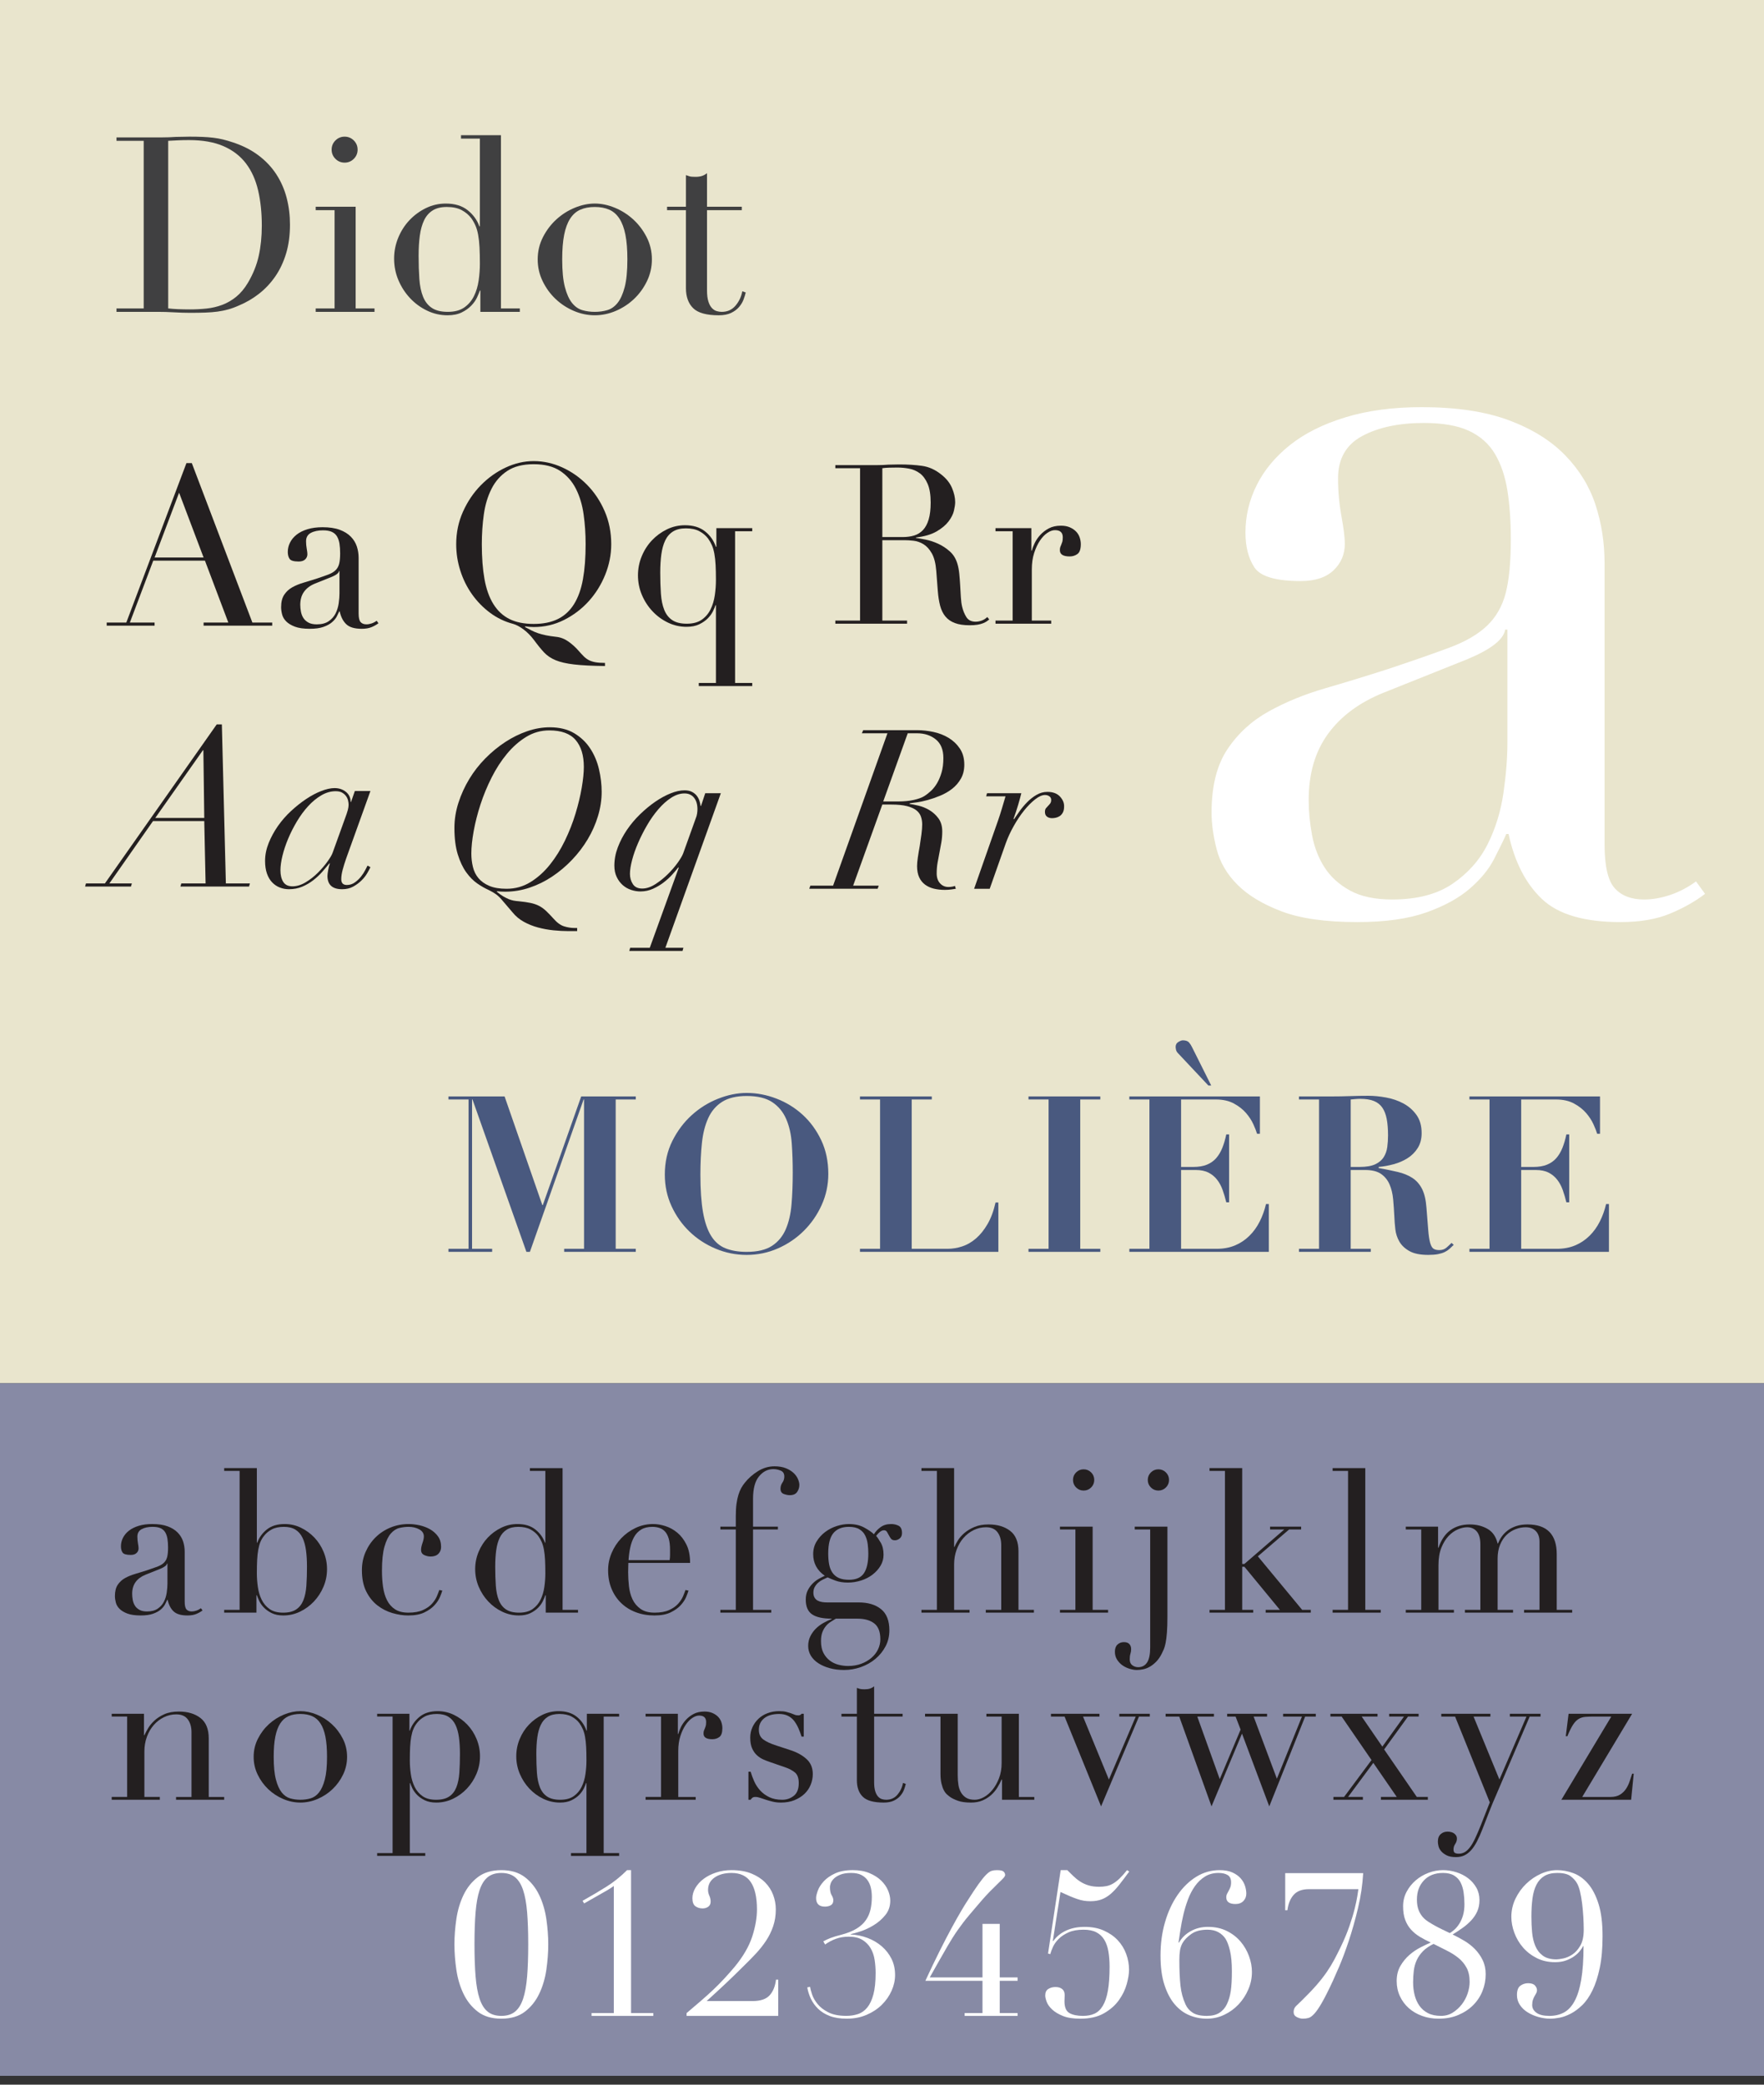 <?xml version="1.0" encoding="utf-8"?>
<!-- Generator: Adobe Illustrator 14.0.0, SVG Export Plug-In . SVG Version: 6.00 Build 43363)  -->
<!DOCTYPE svg PUBLIC "-//W3C//DTD SVG 1.1//EN" "http://www.w3.org/Graphics/SVG/1.1/DTD/svg11.dtd">
<svg version="1.1" xmlns="http://www.w3.org/2000/svg" xmlns:xlink="http://www.w3.org/1999/xlink" x="0px" y="0px"
	 width="395.95px" height="467.941px" viewBox="0 0 395.95 467.941" enable-background="new 0 0 395.95 467.941"
	 xml:space="preserve">
<rect x="0" y="0" width="395.95" height="467.941" fill="#333333" stroke="none"/>
<g id="Layer_3">
	<rect fill="#E9E5CD" width="395.95" height="310.5"/>
	<rect y="310.5" fill="#878AA5" width="395.95" height="155.455"/>
</g>
<g id="Layer_2">
	<g>
		<path fill="#404041" d="M26.15,69.23h6.105V31.61H26.15v-0.77h10.23c0.513,0,1.026-0.008,1.54-0.027
			c0.513-0.018,1.026-0.045,1.54-0.083c0.513,0,1.026-0.009,1.54-0.027c0.513-0.018,1.026-0.028,1.54-0.028
			c1.1,0,2.081,0.019,2.942,0.055c0.861,0.037,1.668,0.102,2.42,0.192c0.751,0.092,1.466,0.22,2.145,0.385
			c0.678,0.165,1.403,0.376,2.173,0.632c2.236,0.734,4.17,1.714,5.802,2.942c1.631,1.229,2.97,2.649,4.015,4.263
			c1.045,1.614,1.815,3.374,2.31,5.28c0.495,1.907,0.742,3.905,0.742,5.995c0,2.42-0.294,4.593-0.88,6.518
			c-0.587,1.925-1.394,3.63-2.42,5.115c-1.027,1.485-2.228,2.769-3.603,3.85c-1.375,1.082-2.852,1.953-4.428,2.613
			c-0.88,0.404-1.714,0.715-2.502,0.935c-0.789,0.22-1.595,0.385-2.42,0.495c-0.825,0.11-1.732,0.183-2.722,0.22
			c-0.99,0.036-2.127,0.055-3.41,0.055c-0.55,0-1.137-0.01-1.76-0.028c-0.624-0.019-1.247-0.046-1.87-0.083
			c-0.624-0.037-1.238-0.064-1.843-0.083C36.627,70.009,36.05,70,35.5,70h-9.35V69.23z M37.755,69.23
			c0.623,0.074,1.348,0.129,2.173,0.165c0.825,0.037,1.732,0.055,2.722,0.055c1.246,0,2.484-0.064,3.712-0.193
			c1.228-0.128,2.401-0.403,3.52-0.825c1.118-0.421,2.163-1.026,3.135-1.815c0.971-0.788,1.842-1.824,2.612-3.108
			c1.173-1.98,1.989-4.005,2.448-6.077c0.458-2.071,0.688-4.335,0.688-6.792c0-2.896-0.275-5.528-0.825-7.893
			c-0.55-2.365-1.458-4.381-2.723-6.05c-1.265-1.668-2.942-2.96-5.032-3.877c-2.09-0.916-4.675-1.375-7.755-1.375
			c-0.917,0-1.751,0.019-2.502,0.055c-0.752,0.037-1.477,0.074-2.173,0.11V69.23z"/>
		<path fill="#404041" d="M70.864,69.23h4.235V47.175h-4.235v-0.77h8.965V69.23h4.235V70h-13.2V69.23z M74.439,33.59
			c0-0.806,0.283-1.494,0.852-2.062c0.568-0.568,1.256-0.853,2.062-0.853c0.806,0,1.494,0.285,2.062,0.853
			c0.568,0.569,0.853,1.256,0.853,2.062c0,0.807-0.284,1.495-0.853,2.062c-0.569,0.569-1.256,0.853-2.062,0.853
			c-0.807,0-1.494-0.284-2.062-0.853C74.723,35.085,74.439,34.397,74.439,33.59z"/>
		<path fill="#404041" d="M103.479,30.346h8.965V69.23h4.235V70h-8.855v-4.785h-0.11c-0.147,0.44-0.367,0.972-0.66,1.595
			c-0.294,0.624-0.725,1.229-1.292,1.815c-0.569,0.587-1.284,1.091-2.145,1.513c-0.862,0.421-1.917,0.632-3.163,0.632
			c-1.614,0-3.145-0.349-4.593-1.045c-1.449-0.696-2.722-1.631-3.822-2.805c-1.1-1.173-1.972-2.521-2.613-4.042
			c-0.642-1.521-0.962-3.125-0.962-4.812c0-1.65,0.311-3.226,0.935-4.73c0.623-1.503,1.466-2.813,2.53-3.933
			c1.063-1.118,2.291-2.016,3.685-2.695c1.393-0.678,2.878-1.018,4.455-1.018c2.016,0,3.648,0.495,4.895,1.485
			c1.246,0.99,2.126,2.2,2.64,3.63h0.11v-19.69h-4.235V30.346z M93.963,57.405c0,1.907,0.055,3.64,0.165,5.198
			c0.11,1.559,0.385,2.888,0.825,3.987c0.44,1.1,1.1,1.944,1.98,2.53c0.88,0.587,2.071,0.88,3.575,0.88
			c1.54,0,2.778-0.33,3.713-0.99c0.935-0.66,1.658-1.512,2.172-2.557c0.513-1.045,0.861-2.208,1.045-3.493
			c0.183-1.283,0.275-2.53,0.275-3.74c0-1.43-0.027-2.667-0.083-3.713c-0.055-1.045-0.156-1.97-0.302-2.777
			c-0.147-0.806-0.349-1.503-0.605-2.09c-0.257-0.586-0.569-1.136-0.935-1.65c-0.55-0.733-1.265-1.338-2.145-1.815
			c-0.88-0.476-1.999-0.715-3.355-0.715c-1.284,0-2.337,0.257-3.163,0.77c-0.825,0.514-1.467,1.247-1.925,2.2
			c-0.459,0.954-0.78,2.099-0.963,3.438C94.055,54.207,93.963,55.719,93.963,57.405z"/>
		<path fill="#404041" d="M120.693,58.23c0-1.796,0.394-3.465,1.183-5.005c0.788-1.54,1.796-2.869,3.025-3.988
			c1.228-1.118,2.603-1.988,4.125-2.612c1.521-0.623,3.016-0.935,4.482-0.935c1.466,0,2.96,0.312,4.482,0.935
			c1.521,0.624,2.896,1.495,4.125,2.612c1.228,1.119,2.236,2.448,3.025,3.988c0.788,1.54,1.183,3.209,1.183,5.005
			c0,1.724-0.367,3.346-1.1,4.868c-0.734,1.522-1.696,2.851-2.887,3.987c-1.192,1.137-2.558,2.035-4.098,2.695
			c-1.54,0.66-3.117,0.99-4.73,0.99c-1.614,0-3.19-0.33-4.73-0.99c-1.54-0.66-2.906-1.558-4.098-2.695
			c-1.192-1.136-2.154-2.465-2.887-3.987C121.06,61.577,120.693,59.955,120.693,58.23z M126.193,58.23
			c0,2.604,0.201,4.675,0.605,6.215c0.403,1.54,0.935,2.723,1.595,3.548c0.66,0.825,1.43,1.366,2.31,1.623
			c0.88,0.257,1.815,0.385,2.805,0.385c0.99,0,1.925-0.128,2.805-0.385c0.88-0.256,1.65-0.798,2.31-1.623
			c0.66-0.825,1.191-2.008,1.595-3.548c0.403-1.54,0.605-3.611,0.605-6.215c0-2.2-0.147-4.042-0.44-5.527
			c-0.294-1.485-0.743-2.695-1.348-3.63c-0.605-0.935-1.366-1.604-2.282-2.007c-0.917-0.403-1.999-0.605-3.245-0.605
			c-1.247,0-2.329,0.202-3.245,0.605c-0.917,0.404-1.677,1.073-2.282,2.007c-0.605,0.935-1.055,2.145-1.348,3.63
			C126.339,54.188,126.193,56.03,126.193,58.23z"/>
		<path fill="#404041" d="M149.733,46.405h4.235v-7.095c0.293,0.11,0.568,0.202,0.825,0.275c0.256,0.074,0.696,0.11,1.32,0.11
			c0.55,0,1.026-0.063,1.43-0.192c0.403-0.128,0.788-0.338,1.155-0.632v7.535h7.81v0.77h-7.81v17.985
			c0,1.027,0.101,1.861,0.303,2.502c0.201,0.642,0.467,1.137,0.797,1.485c0.33,0.349,0.688,0.578,1.072,0.688
			c0.385,0.11,0.761,0.165,1.128,0.165c1.283,0,2.318-0.467,3.107-1.402c0.788-0.935,1.292-2.008,1.512-3.218l0.77,0.275
			c-0.11,0.477-0.275,1.009-0.495,1.595c-0.22,0.587-0.56,1.146-1.018,1.678c-0.459,0.532-1.055,0.972-1.788,1.32
			c-0.734,0.348-1.65,0.522-2.75,0.522c-2.75,0-4.667-0.532-5.748-1.595c-1.082-1.063-1.623-2.566-1.623-4.51v-17.49h-4.235V46.405z
			"/>
	</g>
	<g>
		<path fill="#231F20" d="M23.95,139.745h4.4l13.5-35.8h1.2l13.6,35.8h4.45v0.7H45.7v-0.7h5.55l-5.25-13.9H34.4l-5.25,13.9h5.55v0.7
			H23.95V139.745z M40.2,110.595l-5.5,14.55h11L40.2,110.595z"/>
		<path fill="#231F20" d="M84.95,139.895c-0.434,0.333-0.95,0.625-1.55,0.875s-1.333,0.375-2.2,0.375
			c-1.6,0-2.758-0.342-3.475-1.025c-0.717-0.683-1.208-1.641-1.475-2.875h-0.1c-0.134,0.3-0.317,0.675-0.55,1.125
			c-0.233,0.45-0.592,0.884-1.075,1.3c-0.484,0.417-1.125,0.767-1.925,1.05c-0.8,0.283-1.817,0.425-3.05,0.425
			c-1.4,0-2.517-0.159-3.35-0.475c-0.833-0.316-1.483-0.708-1.95-1.175c-0.467-0.466-0.775-0.991-0.925-1.575
			c-0.15-0.583-0.225-1.125-0.225-1.625c0-1.167,0.233-2.1,0.7-2.8c0.466-0.7,1.075-1.258,1.825-1.675
			c0.75-0.417,1.583-0.758,2.5-1.025c0.916-0.267,1.841-0.55,2.775-0.85c1.1-0.366,2.008-0.683,2.725-0.95
			c0.716-0.266,1.275-0.591,1.675-0.975c0.4-0.383,0.675-0.867,0.825-1.45c0.15-0.583,0.225-1.375,0.225-2.375
			c0-0.8-0.05-1.517-0.15-2.15c-0.1-0.633-0.284-1.175-0.55-1.625c-0.267-0.45-0.65-0.792-1.15-1.025c-0.5-0.233-1.167-0.35-2-0.35
			c-1.1,0-2.009,0.192-2.725,0.575c-0.717,0.384-1.075,1.009-1.075,1.875c0,0.567,0.05,1.125,0.15,1.675
			c0.1,0.55,0.15,0.958,0.15,1.225c0,0.467-0.167,0.858-0.5,1.175c-0.334,0.317-0.817,0.475-1.45,0.475c-1.1,0-1.784-0.2-2.05-0.6
			c-0.268-0.4-0.4-0.917-0.4-1.55c0-0.733,0.167-1.433,0.5-2.1c0.333-0.667,0.825-1.258,1.475-1.775
			c0.65-0.517,1.466-0.925,2.45-1.225c0.983-0.3,2.108-0.45,3.375-0.45c1.533,0,2.816,0.192,3.85,0.575
			c1.033,0.383,1.866,0.9,2.5,1.55c0.633,0.65,1.083,1.384,1.35,2.2c0.267,0.817,0.4,1.675,0.4,2.575v12.45
			c0,0.967,0.15,1.617,0.45,1.95c0.3,0.333,0.733,0.5,1.3,0.5c0.366,0,0.75-0.066,1.15-0.2c0.4-0.133,0.783-0.333,1.15-0.6
			L84.95,139.895z M76.2,128.195h-0.1c-0.067,0.434-0.617,0.867-1.65,1.3l-3.75,1.5c-1.067,0.434-1.883,1.042-2.45,1.825
			c-0.567,0.784-0.85,1.759-0.85,2.925c0,0.5,0.05,1.018,0.15,1.55c0.1,0.534,0.283,1.008,0.55,1.425
			c0.267,0.417,0.642,0.759,1.125,1.025c0.483,0.268,1.108,0.4,1.875,0.4c1.1,0,1.992-0.233,2.675-0.7
			c0.683-0.466,1.2-1.05,1.55-1.75s0.583-1.458,0.7-2.275c0.116-0.816,0.175-1.558,0.175-2.225V128.195z"/>
	</g>
	<g>
		<path fill="#231F20" d="M135.8,149.5c-2.9-0.034-5.208-0.15-6.925-0.35c-1.717-0.2-3.1-0.517-4.15-0.95
			c-1.05-0.434-1.917-1.018-2.6-1.75c-0.684-0.734-1.442-1.667-2.275-2.8c-0.734-0.967-1.517-1.758-2.35-2.375
			c-0.833-0.617-1.6-1.025-2.3-1.225c-1.9-0.5-3.634-1.333-5.2-2.5c-1.567-1.166-2.917-2.55-4.05-4.15
			c-1.134-1.6-2.009-3.366-2.625-5.3c-0.617-1.933-0.925-3.917-0.925-5.95c0-2.6,0.508-5.033,1.525-7.3
			c1.017-2.267,2.35-4.242,4-5.925c1.65-1.683,3.508-3.008,5.575-3.975c2.066-0.967,4.167-1.45,6.3-1.45
			c2.2,0,4.342,0.475,6.425,1.425c2.083,0.95,3.941,2.259,5.575,3.925c1.633,1.667,2.941,3.633,3.925,5.9
			c0.983,2.267,1.475,4.733,1.475,7.4c0,2.333-0.45,4.617-1.35,6.85c-0.9,2.233-2.134,4.217-3.7,5.95
			c-1.567,1.733-3.409,3.133-5.525,4.2c-2.117,1.066-4.392,1.6-6.825,1.6c-0.633,0-1.267-0.05-1.9-0.15l-0.05,0.15
			c0.5,0.267,0.975,0.517,1.425,0.75c0.45,0.233,0.941,0.441,1.475,0.625c0.533,0.183,1.125,0.341,1.775,0.475
			c0.65,0.133,1.425,0.25,2.325,0.35c0.966,0.1,1.875,0.45,2.725,1.05c0.85,0.6,1.607,1.283,2.275,2.05
			c0.433,0.5,0.825,0.925,1.175,1.275c0.35,0.35,0.733,0.633,1.15,0.85c0.417,0.217,0.908,0.375,1.475,0.475
			c0.566,0.1,1.283,0.15,2.15,0.15V149.5z M108.15,122.15c0,3,0.2,5.617,0.6,7.85c0.4,2.233,1.066,4.1,2,5.6
			c0.933,1.5,2.133,2.617,3.6,3.35c1.466,0.733,3.283,1.1,5.45,1.1c2.133,0,3.941-0.366,5.425-1.1
			c1.483-0.733,2.691-1.85,3.625-3.35c0.933-1.5,1.6-3.367,2-5.6c0.4-2.233,0.6-4.85,0.6-7.85c0-2.3-0.15-4.525-0.45-6.675
			s-0.875-4.066-1.725-5.75c-0.85-1.683-2.034-3.025-3.55-4.025c-1.517-1-3.492-1.5-5.925-1.5c-2.434,0-4.408,0.5-5.925,1.5
			c-1.517,1-2.7,2.342-3.55,4.025c-0.85,1.684-1.425,3.6-1.725,5.75C108.3,117.625,108.15,119.85,108.15,122.15z"/>
		<path fill="#231F20" d="M156.849,153.3h3.85v-17.45h-0.1c-0.1,0.333-0.284,0.775-0.55,1.325c-0.268,0.55-0.65,1.084-1.15,1.6
			c-0.5,0.517-1.142,0.967-1.925,1.35c-0.784,0.383-1.742,0.575-2.875,0.575c-1.467,0-2.858-0.317-4.175-0.95
			c-1.317-0.633-2.475-1.483-3.475-2.55c-1-1.066-1.792-2.292-2.375-3.675c-0.583-1.383-0.875-2.841-0.875-4.375
			c0-1.5,0.283-2.933,0.85-4.3c0.566-1.367,1.333-2.558,2.3-3.575c0.966-1.016,2.083-1.833,3.35-2.45
			c1.266-0.617,2.616-0.925,4.05-0.925c1.833,0,3.325,0.45,4.475,1.35s1.975,2.067,2.475,3.5h0.1v-4.2h8.05v0.7h-3.85v34.05h3.85
			v0.7h-12V153.3z M148.199,128.55c0,1.734,0.05,3.309,0.15,4.725c0.1,1.417,0.35,2.625,0.75,3.625s1,1.767,1.8,2.3
			c0.8,0.533,1.883,0.8,3.25,0.8c1.4,0,2.525-0.3,3.375-0.9c0.85-0.6,1.508-1.375,1.975-2.325c0.466-0.95,0.783-2.008,0.95-3.175
			c0.167-1.167,0.25-2.3,0.25-3.4c0-1.3-0.025-2.425-0.075-3.375c-0.05-0.95-0.142-1.792-0.275-2.525
			c-0.134-0.732-0.317-1.366-0.55-1.9c-0.234-0.533-0.518-1.033-0.85-1.5c-0.5-0.667-1.15-1.216-1.95-1.65
			c-0.8-0.433-1.817-0.65-3.05-0.65c-1.167,0-2.125,0.233-2.875,0.7c-0.75,0.467-1.333,1.134-1.75,2
			c-0.417,0.867-0.708,1.909-0.875,3.125C148.282,125.642,148.199,127.017,148.199,128.55z"/>
	</g>
	<g>
		<path fill="#231F20" d="M187.5,139.3h5.55v-34.2h-5.55v-0.7h9.5c0.4,0,0.8-0.008,1.2-0.025c0.399-0.017,0.8-0.042,1.199-0.075
			c0.4,0,0.801-0.008,1.2-0.025c0.4-0.016,0.8-0.025,1.2-0.025c1.967,0,3.7,0.108,5.2,0.325s2.899,0.842,4.2,1.875
			c1.166,0.9,1.991,1.917,2.475,3.05c0.482,1.134,0.725,2.2,0.725,3.2c0,0.5-0.092,1.142-0.274,1.925
			c-0.184,0.784-0.584,1.583-1.2,2.4c-0.617,0.817-1.509,1.567-2.675,2.25c-1.167,0.684-2.718,1.142-4.65,1.375v0.1
			c0.533,0.067,1.258,0.192,2.175,0.375c0.917,0.184,1.851,0.492,2.801,0.925c0.949,0.434,1.824,1.009,2.625,1.725
			c0.8,0.717,1.366,1.642,1.699,2.775c0.2,0.667,0.342,1.425,0.426,2.275c0.082,0.85,0.149,1.725,0.199,2.625
			c0.051,0.9,0.101,1.767,0.15,2.6c0.05,0.834,0.142,1.534,0.275,2.1c0.199,0.867,0.516,1.65,0.949,2.35s1.133,1.05,2.101,1.05
			c0.433,0,0.883-0.083,1.35-0.25c0.467-0.166,0.883-0.433,1.25-0.8l0.45,0.55c-0.167,0.134-0.358,0.275-0.575,0.425
			s-0.492,0.292-0.825,0.425s-0.742,0.242-1.225,0.325c-0.483,0.083-1.075,0.125-1.775,0.125c-1.333,0-2.441-0.167-3.324-0.5
			c-0.884-0.333-1.593-0.825-2.125-1.475c-0.534-0.65-0.926-1.45-1.176-2.4c-0.25-0.95-0.425-2.058-0.524-3.325l-0.351-4.55
			c-0.133-1.667-0.467-2.966-1-3.9c-0.533-0.933-1.158-1.617-1.875-2.05c-0.717-0.433-1.458-0.691-2.225-0.775
			c-0.768-0.083-1.434-0.125-2-0.125h-5v18.05h5.55v0.7h-16.1V139.3z M198.05,120.55h4.6c0.934,0,1.783-0.116,2.551-0.35
			c0.766-0.233,1.425-0.642,1.975-1.225c0.55-0.583,0.975-1.375,1.275-2.375c0.3-1,0.449-2.267,0.449-3.8
			c0-1.732-0.225-3.125-0.675-4.175s-1.033-1.841-1.75-2.375c-0.717-0.533-1.517-0.883-2.399-1.05
			c-0.884-0.167-1.759-0.25-2.625-0.25c-0.601,0-1.209,0.008-1.825,0.025c-0.617,0.017-1.142,0.059-1.575,0.125V120.55z"/>
		<path fill="#231F20" d="M223.449,139.3h3.85v-20.05h-3.85v-0.7h8.05v5.05h0.1c0.133-0.5,0.351-1.066,0.65-1.7
			c0.3-0.633,0.716-1.241,1.25-1.825c0.532-0.583,1.175-1.075,1.925-1.475s1.658-0.6,2.725-0.6c0.767,0,1.434,0.125,2,0.375
			s1.033,0.567,1.4,0.95c0.366,0.383,0.633,0.825,0.8,1.325s0.25,1,0.25,1.5c0,1.1-0.25,1.833-0.75,2.2
			c-0.5,0.367-1.083,0.55-1.75,0.55c-1.467,0-2.2-0.466-2.2-1.4c0-0.3,0.033-0.542,0.101-0.725c0.066-0.183,0.142-0.366,0.225-0.55
			c0.083-0.183,0.158-0.392,0.226-0.625c0.066-0.233,0.1-0.566,0.1-1c0-1.066-0.584-1.6-1.75-1.6c-0.533,0-1.1,0.2-1.7,0.6
			c-0.6,0.4-1.158,0.983-1.675,1.75c-0.518,0.767-0.95,1.692-1.3,2.775c-0.351,1.083-0.525,2.325-0.525,3.725v11.45h4.351v0.7h-12.5
			V139.3z"/>
	</g>
	<g>
		<path fill="#231F20" d="M23.549,198.3l25.1-35.7h1.15l0.9,35.7h5.4l-0.2,0.7h-15.4l0.2-0.7h5.45l-0.3-14h-11.5l-9.8,14h5.05
			l-0.2,0.7h-10.3l0.2-0.7H23.549z M45.549,168.4l-10.7,15.2h11l-0.2-15.2H45.549z"/>
		<path fill="#231F20" d="M76.923,195.2c-0.217,0.8-0.325,1.517-0.325,2.15c0,0.867,0.417,1.3,1.25,1.3
			c0.667,0,1.267-0.191,1.8-0.575c0.533-0.383,0.991-0.816,1.375-1.3c0.383-0.483,0.7-0.966,0.95-1.45
			c0.25-0.483,0.425-0.825,0.525-1.025l0.65,0.35c-0.167,0.367-0.417,0.833-0.75,1.4c-0.333,0.567-0.767,1.109-1.3,1.625
			c-0.533,0.518-1.15,0.967-1.85,1.35c-0.7,0.383-1.518,0.575-2.45,0.575c-2.2,0-3.3-1-3.3-3c0-0.233,0.05-0.642,0.15-1.225
			c0.1-0.583,0.233-1.108,0.4-1.575h-0.1c-0.467,0.567-1,1.192-1.6,1.875c-0.6,0.684-1.275,1.317-2.025,1.9
			c-0.75,0.583-1.575,1.067-2.475,1.45c-0.9,0.383-1.9,0.575-3,0.575c-0.7,0-1.375-0.125-2.025-0.375s-1.225-0.633-1.725-1.15
			c-0.5-0.517-0.892-1.175-1.175-1.975c-0.284-0.8-0.425-1.75-0.425-2.85c0-1.333,0.266-2.667,0.8-4
			c0.533-1.333,1.225-2.608,2.075-3.825c0.85-1.216,1.833-2.341,2.95-3.375c1.117-1.033,2.25-1.933,3.4-2.7
			c1.15-0.767,2.283-1.367,3.4-1.8c1.116-0.433,2.107-0.65,2.975-0.65c1,0,1.85,0.284,2.55,0.85c0.7,0.567,1.05,1.317,1.05,2.25h0.1
			l0.85-2.45h3.5l-5.45,15.15C77.398,193.567,77.139,194.4,76.923,195.2z M78.073,181.825c0.117-0.45,0.175-0.842,0.175-1.175
			c0-0.3-0.042-0.625-0.125-0.975c-0.084-0.35-0.234-0.675-0.45-0.975c-0.217-0.3-0.509-0.558-0.875-0.775
			c-0.367-0.216-0.85-0.325-1.45-0.325c-1.1,0-2.175,0.309-3.225,0.925c-1.05,0.617-2.034,1.425-2.95,2.425
			c-0.917,1-1.759,2.142-2.525,3.425c-0.767,1.284-1.425,2.583-1.975,3.9c-0.55,1.317-0.975,2.592-1.275,3.825
			c-0.3,1.233-0.45,2.317-0.45,3.25c0,1.067,0.208,1.934,0.625,2.6c0.417,0.667,1.108,1,2.075,1c0.966,0,1.95-0.3,2.95-0.9
			c1-0.6,1.917-1.316,2.75-2.15c0.833-0.833,1.55-1.667,2.15-2.5c0.6-0.833,0.982-1.483,1.15-1.95l2.65-7.35
			C77.698,183.034,77.956,182.275,78.073,181.825z"/>
	</g>
	<g>
		<path fill="#231F20" d="M124.25,208.825c-1.167-0.117-2.317-0.325-3.45-0.625c-1.133-0.3-2.2-0.725-3.2-1.275
			c-1-0.55-1.85-1.258-2.55-2.125l-2.05-2.4c-0.6-0.733-1.125-1.267-1.575-1.6c-0.45-0.333-1.008-0.667-1.675-1
			c-0.833-0.366-1.7-0.857-2.6-1.475c-0.9-0.617-1.733-1.458-2.5-2.525c-0.767-1.066-1.4-2.408-1.9-4.025
			c-0.5-1.616-0.75-3.591-0.75-5.925c0-1.9,0.3-3.783,0.9-5.65c0.6-1.867,1.408-3.642,2.425-5.325
			c1.016-1.683,2.225-3.233,3.625-4.65c1.4-1.417,2.891-2.642,4.475-3.675c1.583-1.033,3.225-1.841,4.925-2.425
			c1.7-0.583,3.383-0.875,5.05-0.875c2.167,0,3.992,0.442,5.475,1.325c1.483,0.883,2.683,2.025,3.6,3.425
			c0.917,1.4,1.575,2.958,1.975,4.675c0.4,1.717,0.6,3.409,0.6,5.075c0,1.8-0.275,3.608-0.825,5.425c-0.55,1.817-1.317,3.55-2.3,5.2
			c-0.983,1.65-2.158,3.192-3.525,4.625c-1.367,1.434-2.85,2.684-4.45,3.75c-1.6,1.067-3.292,1.9-5.075,2.5
			c-1.784,0.6-3.608,0.9-5.475,0.9c-0.367,0-0.692-0.008-0.975-0.025c-0.283-0.017-0.559-0.042-0.825-0.075l-0.1,0.1
			c0.566,0.466,1.066,0.825,1.5,1.075c0.433,0.25,0.833,0.45,1.2,0.6c0.366,0.15,0.725,0.258,1.075,0.325
			c0.35,0.066,0.742,0.117,1.175,0.15c1.033,0.1,1.908,0.225,2.625,0.375c0.716,0.15,1.35,0.367,1.9,0.65
			c0.55,0.283,1.066,0.65,1.55,1.1c0.483,0.45,1.025,1.008,1.625,1.675c0.833,0.966,1.65,1.575,2.45,1.825
			c0.8,0.25,1.583,0.375,2.35,0.375h0.6v0.7h-2C126.517,209,125.417,208.941,124.25,208.825z M106.15,194.6
			c0.233,0.967,0.65,1.809,1.25,2.525c0.6,0.717,1.408,1.292,2.425,1.725c1.016,0.434,2.308,0.65,3.875,0.65
			c1.966,0,3.758-0.5,5.375-1.5c1.616-1,3.066-2.3,4.35-3.9s2.408-3.4,3.375-5.4s1.758-4.017,2.375-6.05
			c0.617-2.033,1.083-3.975,1.4-5.825c0.316-1.85,0.475-3.408,0.475-4.675c0-2.6-0.617-4.616-1.85-6.05
			c-1.234-1.433-3.2-2.15-5.9-2.15c-1.867,0-3.592,0.483-5.175,1.45c-1.583,0.967-3.025,2.234-4.325,3.8
			c-1.3,1.567-2.45,3.342-3.45,5.325c-1,1.984-1.833,4-2.5,6.05c-0.667,2.05-1.175,4.042-1.525,5.975
			c-0.35,1.934-0.525,3.617-0.525,5.05C105.8,192.634,105.917,193.634,106.15,194.6z"/>
		<path fill="#231F20" d="M152.25,194.7c-0.333,0.434-0.775,0.958-1.325,1.575c-0.55,0.617-1.192,1.208-1.925,1.775
			c-0.734,0.567-1.542,1.05-2.425,1.45c-0.883,0.4-1.825,0.6-2.825,0.6c-0.7,0-1.4-0.117-2.1-0.35
			c-0.7-0.233-1.325-0.591-1.875-1.075c-0.55-0.482-1-1.091-1.35-1.825c-0.35-0.733-0.525-1.583-0.525-2.55
			c0-1.366,0.258-2.732,0.775-4.1c0.517-1.367,1.2-2.675,2.05-3.925c0.85-1.25,1.833-2.417,2.95-3.5
			c1.117-1.083,2.258-2.025,3.425-2.825c1.166-0.8,2.316-1.425,3.45-1.875c1.133-0.45,2.167-0.675,3.1-0.675
			c0.667,0,1.225,0.117,1.675,0.35c0.45,0.233,0.808,0.525,1.075,0.875c0.267,0.35,0.466,0.725,0.6,1.125
			c0.133,0.4,0.216,0.784,0.25,1.15h0.1l0.95-2.85h3.5l-12.45,34.7h4.05l-0.2,0.7h-11.95l0.2-0.7h4.4l6.5-17.95L152.25,194.7z
			 M156.475,182.6c0.05-0.367,0.075-0.683,0.075-0.95c0-1.1-0.258-1.966-0.775-2.6c-0.517-0.633-1.225-0.95-2.125-0.95
			c-1,0-2,0.325-3,0.975c-1,0.65-1.958,1.508-2.875,2.575c-0.917,1.067-1.759,2.259-2.525,3.575c-0.767,1.317-1.442,2.65-2.025,4
			c-0.584,1.35-1.034,2.633-1.35,3.85c-0.317,1.217-0.475,2.242-0.475,3.075c0,0.867,0.216,1.634,0.65,2.3
			c0.433,0.667,1.133,1,2.1,1c0.933,0,1.9-0.316,2.9-0.95c1-0.633,1.933-1.375,2.8-2.225c0.866-0.85,1.616-1.716,2.25-2.6
			c0.633-0.883,1.05-1.591,1.25-2.125l2.8-7.8C156.316,183.35,156.425,182.967,156.475,182.6z"/>
	</g>
	<g>
		<path fill="#231F20" d="M193.45,164.6l0.3-0.7h12.15c1.166,0,2.375,0.134,3.625,0.4c1.25,0.268,2.383,0.709,3.399,1.325
			c1.017,0.617,1.858,1.417,2.525,2.4c0.666,0.984,1,2.192,1,3.625c0,1.2-0.259,2.25-0.775,3.15c-0.517,0.9-1.175,1.659-1.975,2.275
			c-0.8,0.617-1.684,1.125-2.65,1.525s-1.899,0.725-2.8,0.975s-1.717,0.425-2.45,0.525s-1.25,0.167-1.55,0.2l-0.1,0.15
			c0.532,0.067,1.216,0.2,2.05,0.4c0.833,0.2,1.642,0.534,2.425,1c0.783,0.467,1.458,1.083,2.025,1.85
			c0.566,0.767,0.85,1.75,0.85,2.95c0,0.833-0.067,1.642-0.2,2.425c-0.134,0.783-0.274,1.55-0.425,2.3s-0.292,1.509-0.425,2.275
			c-0.134,0.767-0.2,1.567-0.2,2.4c0,0.934,0.25,1.675,0.75,2.225c0.5,0.55,1.133,0.825,1.9,0.825c0.266,0,0.541-0.025,0.824-0.075
			c0.283-0.05,0.492-0.108,0.625-0.175l0.2,0.65c-0.167,0.033-0.492,0.083-0.975,0.15c-0.483,0.066-0.976,0.1-1.476,0.1
			c-0.899,0-1.725-0.092-2.475-0.275c-0.75-0.183-1.408-0.483-1.975-0.9c-0.567-0.417-1.009-0.967-1.325-1.65
			c-0.317-0.683-0.476-1.525-0.476-2.525c0-0.5,0.059-1.15,0.176-1.95c0.116-0.8,0.258-1.65,0.425-2.55
			c0.133-0.866,0.258-1.733,0.375-2.6c0.116-0.866,0.175-1.616,0.175-2.25c0-0.6-0.092-1.175-0.275-1.725
			c-0.184-0.55-0.524-1.025-1.024-1.425s-1.2-0.716-2.101-0.95c-0.899-0.233-2.066-0.35-3.5-0.35h-2.05l-6.55,18.2h5.75l-0.25,0.7
			h-15.35l0.25-0.7h5.1l12.2-34.2H193.45z M201.6,179.9c1.333,0,2.517-0.116,3.551-0.35c1.032-0.232,1.832-0.533,2.399-0.9
			c0.467-0.3,0.95-0.683,1.45-1.15c0.5-0.466,0.95-1.042,1.35-1.725c0.4-0.683,0.733-1.483,1-2.4c0.267-0.917,0.4-1.991,0.4-3.225
			c0-1.866-0.567-3.258-1.7-4.175c-1.134-0.917-2.533-1.375-4.2-1.375h-2.1l-5.5,15.3H201.6z"/>
		<path fill="#231F20" d="M224.9,181.45c0.266-0.9,0.532-1.8,0.799-2.7h-4.35l0.2-0.7h7.7c-0.168,0.7-0.408,1.584-0.725,2.65
			c-0.318,1.067-0.659,2.1-1.025,3.1l0.1,0.1c0.333-0.5,0.75-1.1,1.25-1.8c0.5-0.7,1.066-1.375,1.7-2.025
			c0.633-0.65,1.333-1.2,2.101-1.65c0.766-0.45,1.582-0.675,2.449-0.675c1.232,0,2.176,0.35,2.825,1.05
			c0.649,0.7,0.958,1.45,0.925,2.25c0,0.534-0.092,0.975-0.275,1.325s-0.416,0.617-0.699,0.8c-0.283,0.184-0.575,0.309-0.875,0.375
			c-0.301,0.067-0.584,0.1-0.85,0.1c-0.468,0-0.851-0.116-1.15-0.35c-0.301-0.232-0.45-0.583-0.45-1.05
			c0-0.366,0.075-0.642,0.226-0.825c0.149-0.183,0.307-0.357,0.475-0.525c0.166-0.167,0.324-0.35,0.475-0.55
			c0.15-0.2,0.225-0.466,0.225-0.8c0-0.333-0.133-0.6-0.399-0.8s-0.601-0.3-1-0.3c-0.634,0-1.367,0.325-2.2,0.975
			c-0.834,0.65-1.658,1.484-2.475,2.5c-0.817,1.018-1.592,2.175-2.325,3.475c-0.733,1.3-1.333,2.6-1.8,3.9l-3.6,10.2h-3.5
			l5.399-15.4C224.35,183.233,224.633,182.35,224.9,181.45z"/>
	</g>
	<g>
		<path fill="#49597F" d="M113.259,246.111l8.477,24.402h0.098l8.624-24.402h12.25v0.687H138.2v33.517h4.508V281h-16.072v-0.686
			h4.459v-33.517h-0.098L118.943,281h-0.784l-12.103-34.202h-0.098v33.517h4.508V281h-9.8v-0.686h4.508v-33.517h-4.508v-0.687
			H113.259z"/>
		<path fill="#49597F" d="M150.916,256.107c1.127-2.254,2.572-4.181,4.336-5.781c1.764-1.6,3.74-2.834,5.929-3.699
			c2.188-0.865,4.328-1.299,6.419-1.299c2.254,0,4.483,0.425,6.688,1.273c2.205,0.85,4.165,2.059,5.88,3.627
			c1.715,1.567,3.103,3.471,4.165,5.708c1.061,2.237,1.592,4.761,1.592,7.57c0,2.45-0.498,4.778-1.494,6.982
			c-0.997,2.205-2.336,4.141-4.018,5.807c-1.683,1.666-3.626,2.981-5.831,3.944s-4.533,1.445-6.982,1.445
			c-2.418,0-4.737-0.465-6.958-1.396c-2.222-0.931-4.173-2.205-5.855-3.822c-1.683-1.616-3.03-3.52-4.042-5.708
			c-1.013-2.188-1.519-4.557-1.519-7.104C149.225,260.878,149.789,258.361,150.916,256.107z M157.8,272.106
			c0.392,2.237,1.005,4.019,1.838,5.341c0.833,1.323,1.911,2.246,3.234,2.769c1.323,0.522,2.898,0.784,4.729,0.784
			c2.417,0,4.312-0.449,5.684-1.348c1.372-0.898,2.401-2.139,3.087-3.724s1.119-3.462,1.298-5.636c0.179-2.172,0.27-4.531,0.27-7.08
			c0-2.286-0.073-4.467-0.221-6.541c-0.147-2.074-0.563-3.903-1.25-5.488c-0.686-1.584-1.723-2.842-3.111-3.773
			c-1.389-0.931-3.308-1.396-5.757-1.396c-2.287,0-4.116,0.434-5.488,1.299c-1.372,0.865-2.417,2.082-3.136,3.65
			c-0.719,1.568-1.193,3.43-1.421,5.586c-0.229,2.156-0.343,4.525-0.343,7.105C157.212,267.052,157.408,269.869,157.8,272.106z"/>
		<path fill="#49597F" d="M209.151,246.111v0.687h-4.508v33.517h8.085c1.078,0,2.164-0.18,3.258-0.539
			c1.095-0.359,2.123-0.956,3.088-1.789c0.963-0.833,1.828-1.91,2.597-3.234c0.767-1.322,1.364-2.932,1.788-4.826h0.637V281H193.03
			v-0.686h4.508v-33.517h-4.508v-0.687H209.151z"/>
		<path fill="#49597F" d="M246.979,246.111v0.687h-4.508v33.517h4.508V281h-16.121v-0.686h4.508v-33.517h-4.508v-0.687H246.979z"/>
		<path fill="#49597F" d="M282.798,246.111v8.38h-0.638c-0.164-0.556-0.44-1.266-0.832-2.132c-0.393-0.865-0.939-1.707-1.643-2.523
			c-0.702-0.816-1.609-1.526-2.719-2.131c-1.111-0.604-2.467-0.907-4.067-0.907h-7.791v15.142h2.744
			c1.208,0,2.229-0.172,3.062-0.516c0.833-0.342,1.526-0.832,2.083-1.469c0.555-0.638,1.012-1.404,1.371-2.304
			c0.359-0.897,0.653-1.902,0.883-3.013h0.637v15.238h-0.637c-0.229-0.947-0.498-1.861-0.809-2.744
			c-0.311-0.882-0.728-1.657-1.25-2.327c-0.522-0.669-1.168-1.2-1.936-1.593s-1.723-0.588-2.866-0.588h-3.283v17.689h8.036
			c1.502,0,2.858-0.253,4.066-0.76c1.209-0.506,2.279-1.217,3.21-2.132c0.931-0.914,1.707-1.984,2.327-3.21
			c0.621-1.225,1.095-2.539,1.422-3.943h0.637V281h-31.311v-0.686h4.508v-33.517h-4.508v-0.687H282.798z M271.233,243.662
			l-6.909-7.35c-0.195-0.229-0.318-0.474-0.367-0.735c-0.049-0.261-0.073-0.457-0.073-0.589c0-0.489,0.204-0.857,0.612-1.102
			c0.408-0.245,0.742-0.368,1.004-0.368c0.654,0,1.119,0.164,1.396,0.49c0.277,0.327,0.498,0.67,0.662,1.029l4.312,8.624H271.233z"
			/>
		<path fill="#49597F" d="M291.567,246.798v-0.687h7.399c1.371,0,2.727-0.023,4.066-0.072c1.34-0.05,2.695-0.074,4.067-0.074
			c1.274,0,2.622,0.131,4.042,0.393c1.422,0.262,2.72,0.71,3.896,1.348c1.176,0.637,2.146,1.494,2.915,2.572
			c0.767,1.078,1.151,2.434,1.151,4.066c0,1.307-0.294,2.426-0.882,3.357c-0.588,0.93-1.348,1.689-2.278,2.277
			c-0.932,0.588-1.969,1.038-3.111,1.348c-1.145,0.311-2.271,0.515-3.381,0.613v0.244c1.6,0.295,3.029,0.588,4.287,0.883
			c1.257,0.293,2.344,0.734,3.258,1.322s1.643,1.405,2.182,2.45c0.539,1.046,0.873,2.45,1.004,4.214
			c0.163,2.059,0.294,3.708,0.393,4.949c0.098,1.242,0.236,2.205,0.416,2.891c0.18,0.687,0.424,1.145,0.734,1.373
			s0.76,0.342,1.348,0.342c0.653,0,1.192-0.188,1.617-0.562c0.424-0.375,0.801-0.727,1.127-1.054l0.49,0.44
			c-0.327,0.327-0.646,0.63-0.955,0.906c-0.312,0.278-0.67,0.516-1.078,0.711c-0.409,0.196-0.906,0.351-1.494,0.466
			c-0.589,0.114-1.324,0.171-2.205,0.171c-1.797,0-3.203-0.286-4.215-0.857c-1.013-0.57-1.764-1.281-2.254-2.131
			s-0.793-1.771-0.906-2.769c-0.115-0.996-0.188-1.936-0.221-2.817c-0.066-1.34-0.155-2.638-0.27-3.896
			c-0.115-1.256-0.385-2.376-0.809-3.355c-0.425-0.98-1.062-1.764-1.91-2.353c-0.851-0.588-2.043-0.882-3.578-0.882h-3.233v17.689
			h4.508V281h-16.121v-0.686h4.509v-33.517H291.567z M305.189,261.939c1.471,0,2.629-0.196,3.479-0.588
			c0.85-0.393,1.486-0.924,1.912-1.594c0.424-0.668,0.693-1.428,0.809-2.277c0.113-0.85,0.171-1.715,0.171-2.598
			c0-1.438-0.099-2.67-0.294-3.699c-0.196-1.029-0.523-1.878-0.98-2.548c-0.457-0.669-1.086-1.168-1.887-1.495
			c-0.801-0.326-1.82-0.49-3.062-0.49c-0.359,0-0.719,0.018-1.078,0.05s-0.719,0.065-1.077,0.098v15.142H305.189z"/>
		<path fill="#49597F" d="M359.139,246.111v8.38H358.5c-0.162-0.556-0.439-1.266-0.832-2.132c-0.393-0.865-0.939-1.707-1.642-2.523
			s-1.609-1.526-2.72-2.131c-1.111-0.604-2.467-0.907-4.066-0.907h-7.791v15.142h2.744c1.207,0,2.229-0.172,3.062-0.516
			c0.832-0.342,1.526-0.832,2.082-1.469c0.555-0.638,1.012-1.404,1.372-2.304c0.358-0.897,0.653-1.902,0.882-3.013h0.637v15.238
			h-0.637c-0.229-0.947-0.498-1.861-0.809-2.744c-0.311-0.882-0.727-1.657-1.249-2.327c-0.522-0.669-1.169-1.2-1.936-1.593
			c-0.769-0.393-1.724-0.588-2.866-0.588h-3.283v17.689h8.035c1.503,0,2.859-0.253,4.067-0.76c1.208-0.506,2.278-1.217,3.21-2.132
			c0.932-0.914,1.707-1.984,2.328-3.21c0.619-1.225,1.094-2.539,1.42-3.943h0.637V281h-31.311v-0.686h4.508v-33.517h-4.508v-0.687
			H359.139z"/>
	</g>
	<g>
		<path fill="#FFFFFF" d="M382.717,200.641c-2.198,1.691-4.816,3.168-7.857,4.436c-3.042,1.268-6.761,1.901-11.153,1.901
			c-8.111,0-13.984-1.735-17.616-5.196c-3.636-3.461-6.127-8.321-7.478-14.575h-0.507c-0.678,1.521-1.608,3.422-2.789,5.703
			c-1.184,2.281-3.002,4.479-5.449,6.59c-2.451,2.115-5.703,3.889-9.759,5.323s-9.212,2.155-15.462,2.155
			c-7.098,0-12.761-0.804-16.982-2.408c-4.227-1.604-7.521-3.588-9.886-5.957c-2.369-2.365-3.929-5.026-4.689-7.984
			c-0.761-2.955-1.141-5.704-1.141-8.238c0-5.913,1.18-10.646,3.549-14.194c2.364-3.549,5.449-6.376,9.252-8.492
			c3.802-2.111,8.023-3.842,12.674-5.196c4.646-1.35,9.335-2.788,14.067-4.309c5.576-1.857,10.179-3.461,13.814-4.816
			c3.632-1.351,6.464-2.998,8.491-4.943c2.028-1.94,3.422-4.392,4.183-7.351c0.761-2.955,1.141-6.971,1.141-12.04
			c0-4.056-0.254-7.688-0.761-10.899c-0.507-3.208-1.438-5.957-2.788-8.238c-1.354-2.281-3.295-4.012-5.83-5.196
			c-2.534-1.18-5.917-1.774-10.139-1.774c-5.576,0-10.183,0.974-13.814,2.915c-3.636,1.944-5.45,5.113-5.45,9.505
			c0,2.875,0.254,5.703,0.761,8.491s0.761,4.86,0.761,6.21c0,2.368-0.848,4.353-2.535,5.957c-1.691,1.608-4.143,2.408-7.351,2.408
			c-5.576,0-9.042-1.014-10.393-3.042c-1.354-2.028-2.027-4.646-2.027-7.858c0-3.715,0.843-7.264,2.534-10.646
			c1.688-3.378,4.183-6.376,7.478-8.998c3.295-2.618,7.435-4.689,12.421-6.21c4.982-1.521,10.686-2.281,17.109-2.281
			c7.771,0,14.277,0.975,19.518,2.915c5.235,1.945,9.462,4.562,12.674,7.858c3.208,3.295,5.489,7.014,6.844,11.153
			c1.351,4.143,2.027,8.491,2.027,13.054v63.116c0,4.903,0.761,8.198,2.281,9.885c1.521,1.691,3.715,2.535,6.591,2.535
			c1.857,0,3.802-0.336,5.83-1.014c2.027-0.673,3.968-1.688,5.829-3.042L382.717,200.641z M338.358,141.327h-0.507
			c-0.341,2.198-3.129,4.396-8.364,6.59l-19.011,7.604c-5.41,2.198-9.549,5.283-12.421,9.252c-2.875,3.972-4.309,8.915-4.309,14.828
			c0,2.535,0.253,5.157,0.761,7.858c0.507,2.705,1.434,5.113,2.788,7.224c1.351,2.115,3.251,3.846,5.703,5.196
			c2.447,1.354,5.616,2.028,9.505,2.028c5.577,0,10.096-1.18,13.562-3.548c3.461-2.365,6.083-5.323,7.857-8.872
			c1.774-3.549,2.954-7.391,3.549-11.533c0.59-4.139,0.887-7.897,0.887-11.28V141.327z"/>
	</g>
	<g>
		<path fill="#231F20" d="M45.46,361.492c-0.39,0.301-0.855,0.562-1.395,0.788c-0.54,0.225-1.201,0.337-1.98,0.337
			c-1.44,0-2.482-0.308-3.127-0.923c-0.646-0.614-1.087-1.477-1.327-2.587h-0.09c-0.12,0.27-0.285,0.607-0.495,1.013
			c-0.21,0.404-0.533,0.795-0.968,1.17c-0.435,0.375-1.012,0.69-1.732,0.944c-0.72,0.255-1.635,0.383-2.745,0.383
			c-1.26,0-2.265-0.143-3.015-0.428c-0.75-0.284-1.335-0.637-1.755-1.058c-0.42-0.419-0.697-0.892-0.833-1.417
			c-0.135-0.524-0.202-1.013-0.202-1.463c0-1.05,0.209-1.89,0.63-2.52c0.419-0.63,0.967-1.132,1.643-1.508
			c0.675-0.375,1.424-0.682,2.25-0.922c0.825-0.24,1.657-0.495,2.498-0.766c0.99-0.329,1.807-0.614,2.452-0.854
			c0.645-0.24,1.147-0.532,1.508-0.878c0.36-0.345,0.607-0.779,0.742-1.305c0.135-0.524,0.203-1.237,0.203-2.138
			c0-0.72-0.045-1.365-0.135-1.935c-0.09-0.57-0.255-1.058-0.495-1.463c-0.241-0.405-0.585-0.712-1.035-0.923
			c-0.45-0.209-1.05-0.314-1.8-0.314c-0.99,0-1.808,0.173-2.453,0.518c-0.646,0.345-0.968,0.907-0.968,1.688
			c0,0.51,0.045,1.012,0.135,1.507s0.135,0.863,0.135,1.103c0,0.421-0.15,0.773-0.45,1.058c-0.3,0.286-0.735,0.428-1.305,0.428
			c-0.99,0-1.605-0.18-1.845-0.54c-0.241-0.36-0.36-0.825-0.36-1.395c0-0.66,0.15-1.29,0.45-1.891
			c0.299-0.6,0.743-1.132,1.328-1.598c0.585-0.465,1.32-0.832,2.205-1.103c0.884-0.27,1.897-0.404,3.037-0.404
			c1.38,0,2.535,0.173,3.465,0.518c0.929,0.345,1.68,0.81,2.25,1.395c0.569,0.585,0.974,1.245,1.215,1.98
			c0.24,0.735,0.36,1.507,0.36,2.317v11.205c0,0.87,0.135,1.455,0.405,1.755s0.659,0.45,1.17,0.45c0.33,0,0.675-0.061,1.035-0.181
			c0.36-0.119,0.704-0.3,1.035-0.54L45.46,361.492z M37.585,350.962h-0.09c-0.061,0.391-0.555,0.781-1.485,1.17l-3.375,1.351
			c-0.96,0.39-1.695,0.938-2.205,1.643c-0.51,0.705-0.765,1.583-0.765,2.632c0,0.45,0.045,0.916,0.135,1.396
			c0.09,0.48,0.254,0.907,0.495,1.282c0.24,0.376,0.577,0.683,1.012,0.923c0.435,0.24,0.997,0.36,1.688,0.36
			c0.99,0,1.792-0.21,2.408-0.631c0.614-0.419,1.08-0.944,1.395-1.574c0.315-0.631,0.524-1.312,0.63-2.048
			c0.104-0.734,0.157-1.402,0.157-2.003V350.962z"/>
		<path fill="#231F20" d="M50.319,361.357h3.465v-31.186h-3.465v-0.63h7.335v16.74h0.09c0.42-1.17,1.14-2.16,2.16-2.97
			c1.02-0.811,2.354-1.215,4.005-1.215c1.29,0,2.504,0.277,3.645,0.832c1.14,0.556,2.145,1.29,3.015,2.205s1.56,1.987,2.07,3.218
			c0.51,1.23,0.765,2.52,0.765,3.87c0,1.38-0.263,2.692-0.788,3.938c-0.525,1.245-1.238,2.348-2.138,3.308s-1.943,1.725-3.127,2.295
			c-1.186,0.569-2.438,0.854-3.757,0.854c-1.021,0-1.883-0.173-2.588-0.518c-0.705-0.345-1.29-0.757-1.755-1.237
			c-0.465-0.479-0.817-0.975-1.058-1.485c-0.24-0.51-0.42-0.944-0.54-1.305h-0.09v3.915h-7.245V361.357z M68.905,351.683
			c0-1.38-0.076-2.617-0.225-3.713c-0.15-1.095-0.413-2.032-0.788-2.812c-0.375-0.779-0.9-1.38-1.575-1.8
			c-0.675-0.42-1.538-0.63-2.587-0.63c-1.11,0-2.025,0.195-2.745,0.585c-0.72,0.39-1.305,0.885-1.755,1.484
			c-0.331,0.421-0.593,0.871-0.788,1.351c-0.195,0.48-0.353,1.051-0.472,1.71c-0.121,0.66-0.203,1.417-0.248,2.272
			c-0.045,0.854-0.067,1.867-0.067,3.037c0,0.99,0.074,2.011,0.225,3.061c0.15,1.05,0.435,2.002,0.855,2.857
			c0.42,0.854,1.013,1.553,1.778,2.093c0.765,0.54,1.777,0.81,3.038,0.81c1.229,0,2.205-0.24,2.925-0.72
			c0.72-0.479,1.26-1.17,1.62-2.07c0.36-0.9,0.585-1.987,0.675-3.263C68.859,354.66,68.905,353.242,68.905,351.683z"/>
		<path fill="#231F20" d="M99.279,357.037c-0.09,0.331-0.263,0.803-0.517,1.418c-0.255,0.615-0.661,1.23-1.215,1.845
			c-0.555,0.615-1.305,1.155-2.25,1.62c-0.945,0.465-2.167,0.697-3.667,0.697c-1.141,0-2.325-0.18-3.555-0.54
			c-1.23-0.359-2.355-0.938-3.375-1.732c-1.021-0.795-1.853-1.837-2.498-3.127c-0.646-1.29-0.968-2.881-0.968-4.771
			c0-1.47,0.277-2.835,0.833-4.095c0.555-1.26,1.305-2.355,2.25-3.285c0.945-0.93,2.055-1.657,3.33-2.183
			c1.275-0.524,2.632-0.787,4.072-0.787c0.81,0,1.643,0.098,2.498,0.292c0.855,0.195,1.635,0.495,2.34,0.9
			c0.705,0.404,1.29,0.93,1.755,1.575c0.465,0.646,0.697,1.433,0.697,2.362c0,0.63-0.202,1.147-0.607,1.553
			c-0.405,0.404-0.983,0.607-1.732,0.607c-0.51,0-0.998-0.113-1.462-0.338c-0.465-0.225-0.698-0.607-0.698-1.147
			c0-0.42,0.105-0.93,0.315-1.53c0.209-0.6,0.315-1.095,0.315-1.484c0-0.69-0.345-1.223-1.035-1.598
			c-0.69-0.375-1.485-0.562-2.385-0.562c-0.66,0-1.343,0.083-2.047,0.247c-0.705,0.165-1.35,0.578-1.935,1.237
			c-0.585,0.66-1.065,1.65-1.44,2.971c-0.375,1.32-0.562,3.12-0.562,5.399c0,1.29,0.083,2.506,0.248,3.646
			c0.165,1.141,0.465,2.138,0.9,2.992c0.435,0.855,1.035,1.53,1.8,2.025c0.765,0.495,1.762,0.742,2.992,0.742
			c1.32,0,2.408-0.194,3.263-0.585c0.855-0.39,1.53-0.862,2.025-1.418c0.495-0.555,0.862-1.117,1.103-1.688
			c0.24-0.569,0.42-1.034,0.54-1.395L99.279,357.037z"/>
		<path fill="#231F20" d="M118.943,329.542h7.335v31.815h3.465v0.63h-7.245v-3.915h-0.09c-0.12,0.36-0.3,0.795-0.54,1.305
			c-0.24,0.511-0.593,1.006-1.057,1.485c-0.466,0.48-1.051,0.893-1.755,1.237c-0.705,0.345-1.568,0.518-2.587,0.518
			c-1.32,0-2.573-0.285-3.757-0.854c-1.186-0.57-2.228-1.335-3.127-2.295s-1.613-2.062-2.138-3.308
			c-0.525-1.245-0.788-2.558-0.788-3.938c0-1.351,0.255-2.64,0.765-3.87c0.51-1.23,1.2-2.303,2.07-3.218s1.875-1.649,3.015-2.205
			c1.14-0.555,2.355-0.832,3.645-0.832c1.649,0,2.985,0.404,4.005,1.215c1.02,0.81,1.74,1.8,2.16,2.97h0.09v-16.11h-3.465V329.542z
			 M111.158,351.683c0,1.56,0.045,2.978,0.135,4.252c0.09,1.275,0.315,2.362,0.675,3.263s0.9,1.591,1.62,2.07s1.694,0.72,2.925,0.72
			c1.26,0,2.272-0.27,3.038-0.81s1.357-1.238,1.777-2.093c0.42-0.855,0.705-1.808,0.855-2.857c0.149-1.05,0.225-2.07,0.225-3.061
			c0-1.17-0.022-2.183-0.067-3.037c-0.045-0.855-0.128-1.612-0.248-2.272c-0.12-0.659-0.285-1.229-0.495-1.71
			c-0.21-0.479-0.465-0.93-0.765-1.351c-0.45-0.6-1.035-1.095-1.755-1.484c-0.72-0.39-1.635-0.585-2.745-0.585
			c-1.051,0-1.913,0.21-2.587,0.63c-0.675,0.42-1.201,1.021-1.575,1.8c-0.375,0.78-0.638,1.718-0.788,2.812
			C111.233,349.065,111.158,350.303,111.158,351.683z"/>
		<path fill="#231F20" d="M141.038,350.827c0,0.301-0.007,0.607-0.022,0.923c-0.015,0.314-0.022,0.713-0.022,1.192
			c0,0.99,0.06,2.025,0.18,3.104c0.12,1.08,0.382,2.056,0.788,2.926c0.405,0.87,1.004,1.59,1.8,2.159
			c0.794,0.57,1.852,0.855,3.172,0.855c1.32,0,2.408-0.194,3.263-0.585c0.855-0.39,1.53-0.862,2.025-1.418
			c0.495-0.555,0.862-1.117,1.103-1.688c0.24-0.569,0.42-1.034,0.54-1.395l0.675,0.135c-0.09,0.331-0.263,0.803-0.517,1.418
			c-0.255,0.615-0.661,1.23-1.215,1.845c-0.555,0.615-1.305,1.155-2.25,1.62c-0.945,0.465-2.167,0.697-3.667,0.697
			c-1.5,0-2.888-0.24-4.163-0.72c-1.275-0.479-2.378-1.17-3.307-2.07c-0.931-0.899-1.65-1.972-2.16-3.218
			c-0.511-1.244-0.765-2.632-0.765-4.162c0-1.319,0.262-2.603,0.788-3.848c0.524-1.244,1.245-2.347,2.16-3.308
			c0.915-0.959,1.987-1.732,3.217-2.317c1.23-0.585,2.55-0.877,3.96-0.877c0.84,0,1.74,0.15,2.7,0.449
			c0.959,0.301,1.852,0.788,2.677,1.463c0.825,0.675,1.515,1.568,2.07,2.678c0.555,1.11,0.833,2.49,0.833,4.14H141.038z
			 M150.308,350.197c0.06-0.42,0.09-0.81,0.09-1.17s0-0.734,0-1.125c0-1.02-0.098-1.859-0.292-2.521
			c-0.196-0.659-0.466-1.185-0.81-1.574c-0.345-0.39-0.765-0.668-1.26-0.833c-0.495-0.164-1.028-0.247-1.597-0.247
			c-1.021,0-1.861,0.202-2.52,0.607c-0.661,0.405-1.186,0.952-1.575,1.643c-0.39,0.69-0.683,1.484-0.877,2.385
			c-0.195,0.9-0.323,1.845-0.382,2.835H150.308z"/>
		<path fill="#231F20" d="M161.693,361.357h3.465v-18.045h-3.465v-0.63h3.465v-2.386c0-1.05,0.052-1.957,0.157-2.722
			c0.105-0.766,0.248-1.44,0.428-2.025s0.39-1.095,0.63-1.53c0.24-0.435,0.51-0.832,0.81-1.192c0.78-0.99,1.755-1.852,2.925-2.587
			c1.17-0.735,2.415-1.103,3.735-1.103c0.99,0,1.837,0.143,2.542,0.427c0.705,0.286,1.282,0.638,1.732,1.058
			c0.45,0.421,0.78,0.878,0.99,1.373s0.315,0.938,0.315,1.327c0,0.57-0.166,1.096-0.495,1.575c-0.331,0.48-0.885,0.72-1.665,0.72
			c-0.39,0-0.833-0.09-1.328-0.27c-0.495-0.181-0.743-0.57-0.743-1.17c0-0.51,0.142-0.968,0.428-1.373
			c0.285-0.405,0.428-0.862,0.428-1.372c0-0.66-0.27-1.103-0.81-1.328c-0.54-0.225-1.096-0.337-1.665-0.337
			c-1.23,0-2.295,0.54-3.195,1.62c-0.9,1.08-1.35,2.76-1.35,5.04v6.255h5.58v0.63h-5.58v18.045h4.095v0.63h-11.43V361.357z"/>
		<path fill="#231F20" d="M180.863,359.062c0-0.811,0.15-1.508,0.45-2.093c0.299-0.585,0.667-1.095,1.103-1.53
			c0.434-0.435,0.9-0.787,1.395-1.058c0.495-0.27,0.937-0.494,1.327-0.675c-1.74-1.199-2.61-2.819-2.61-4.859
			c0-1.05,0.254-1.995,0.765-2.835c0.51-0.84,1.154-1.553,1.935-2.138c0.78-0.585,1.642-1.027,2.587-1.328
			c0.945-0.299,1.852-0.449,2.722-0.449c1.35,0,2.513,0.27,3.488,0.81c0.975,0.54,1.688,1.035,2.137,1.485
			c0.33-0.569,0.817-1.095,1.463-1.575c0.645-0.479,1.447-0.72,2.408-0.72c0.6,0,1.154,0.128,1.664,0.382
			c0.51,0.256,0.766,0.804,0.766,1.643c0,0.54-0.173,0.945-0.518,1.215c-0.346,0.271-0.697,0.405-1.058,0.405
			c-0.421,0-0.72-0.119-0.899-0.36c-0.181-0.239-0.338-0.494-0.473-0.765c-0.135-0.27-0.277-0.524-0.428-0.765
			s-0.375-0.36-0.675-0.36c-0.3,0-0.607,0.128-0.922,0.383s-0.593,0.548-0.833,0.877c0.27,0.301,0.615,0.811,1.035,1.53
			c0.42,0.72,0.63,1.62,0.63,2.7c0,0.899-0.225,1.726-0.675,2.475c-0.45,0.751-1.043,1.411-1.778,1.98
			c-0.735,0.57-1.59,1.013-2.565,1.327c-0.975,0.315-1.973,0.473-2.992,0.473c-1.051,0-1.965-0.142-2.745-0.428
			c-0.781-0.284-1.38-0.532-1.8-0.742c-0.33,0.15-0.683,0.314-1.057,0.495c-0.375,0.18-0.72,0.405-1.035,0.675
			s-0.578,0.593-0.788,0.968c-0.21,0.375-0.315,0.803-0.315,1.282c0,0.45,0.09,0.825,0.27,1.125s0.412,0.525,0.698,0.675
			c0.285,0.15,0.607,0.256,0.967,0.315c0.36,0.061,0.735,0.09,1.125,0.09h7.11c2.1,0,3.772,0.503,5.018,1.508
			c1.245,1.004,1.868,2.587,1.868,4.747c0,1.319-0.286,2.521-0.854,3.6c-0.571,1.08-1.328,2.018-2.273,2.812
			c-0.945,0.795-2.033,1.41-3.263,1.846c-1.23,0.435-2.49,0.652-3.78,0.652c-1.17,0-2.243-0.135-3.218-0.405
			c-0.975-0.27-1.822-0.638-2.542-1.103c-0.72-0.465-1.282-1.027-1.688-1.688c-0.405-0.66-0.607-1.395-0.607-2.205
			c0-0.78,0.158-1.492,0.473-2.138c0.315-0.645,0.72-1.215,1.215-1.71c0.495-0.494,1.058-0.922,1.688-1.282
			c0.63-0.359,1.26-0.66,1.89-0.899v-0.091c-1.98,0-3.443-0.322-4.388-0.967C181.335,361.725,180.863,360.622,180.863,359.062z
			 M187.613,363.337c-0.39,0.24-0.788,0.487-1.192,0.743c-0.405,0.254-0.765,0.577-1.08,0.967s-0.57,0.848-0.765,1.373
			c-0.195,0.524-0.292,1.177-0.292,1.957c0,1.08,0.187,1.973,0.562,2.678c0.375,0.705,0.855,1.274,1.44,1.71
			c0.585,0.435,1.238,0.742,1.958,0.923c0.72,0.18,1.425,0.27,2.115,0.27c1.08,0,2.062-0.165,2.947-0.495
			c0.885-0.33,1.65-0.772,2.295-1.327c0.645-0.556,1.14-1.192,1.485-1.912c0.344-0.721,0.518-1.471,0.518-2.25
			c0-1.681-0.458-2.873-1.373-3.578c-0.916-0.705-2.168-1.058-3.758-1.058H187.613z M194.903,348.712
			c0-0.689-0.045-1.387-0.135-2.092c-0.09-0.705-0.277-1.351-0.562-1.936s-0.72-1.058-1.305-1.417
			c-0.585-0.36-1.373-0.54-2.363-0.54c-1.53,0-2.685,0.465-3.465,1.395c-0.78,0.931-1.17,2.461-1.17,4.59
			c0,0.9,0.067,1.71,0.203,2.431c0.135,0.72,0.382,1.343,0.742,1.867c0.36,0.525,0.84,0.923,1.44,1.192
			c0.6,0.271,1.365,0.405,2.295,0.405c1.56,0,2.669-0.487,3.33-1.463C194.572,352.17,194.903,350.692,194.903,348.712z"/>
		<path fill="#231F20" d="M206.828,361.357h3.465v-31.186h-3.465v-0.63h7.334v17.686h0.09c0.15-0.39,0.406-0.878,0.766-1.463
			s0.848-1.14,1.463-1.665c0.614-0.524,1.364-0.975,2.25-1.35c0.885-0.375,1.941-0.562,3.172-0.562c1.98,0,3.593,0.48,4.838,1.439
			c1.244,0.961,1.867,2.491,1.867,4.591v13.14h3.465v0.63h-10.8v-0.63h3.466v-14.535c0-1.17-0.278-2.13-0.833-2.88
			c-0.556-0.75-1.417-1.125-2.587-1.125c-0.961,0-1.876,0.21-2.746,0.63c-0.87,0.421-1.635,1.006-2.295,1.755
			c-0.66,0.75-1.178,1.636-1.553,2.655c-0.375,1.021-0.562,2.13-0.562,3.33v10.17h3.465v0.63h-10.799V361.357z"/>
		<path fill="#231F20" d="M237.922,361.357h3.465v-18.045h-3.465v-0.63h7.336v18.675h3.465v0.63h-10.801V361.357z M240.848,332.197
			c0-0.659,0.231-1.222,0.697-1.688c0.465-0.465,1.027-0.697,1.688-0.697c0.659,0,1.222,0.232,1.688,0.697
			c0.465,0.466,0.697,1.028,0.697,1.688c0,0.66-0.232,1.223-0.697,1.688c-0.466,0.466-1.028,0.697-1.688,0.697
			c-0.66,0-1.223-0.231-1.688-0.697C241.079,333.42,240.848,332.857,240.848,332.197z"/>
		<path fill="#231F20" d="M254.706,342.683h7.335v20.205c0,1.439-0.038,2.632-0.112,3.577c-0.075,0.945-0.173,1.717-0.292,2.317
			c-0.121,0.6-0.256,1.072-0.405,1.418c-0.15,0.344-0.301,0.667-0.45,0.967c-0.36,0.721-0.772,1.32-1.237,1.801
			c-0.466,0.479-0.945,0.861-1.44,1.147c-0.495,0.284-0.997,0.479-1.507,0.585c-0.511,0.104-0.976,0.157-1.396,0.157
			c-0.48,0-1.005-0.083-1.575-0.248c-0.569-0.165-1.103-0.412-1.597-0.742c-0.496-0.33-0.915-0.758-1.261-1.282
			c-0.345-0.525-0.517-1.133-0.517-1.822c0-0.721,0.195-1.261,0.584-1.62c0.391-0.36,0.871-0.54,1.44-0.54
			c0.54,0,0.945,0.142,1.215,0.428c0.271,0.284,0.405,0.667,0.405,1.147c0,0.359-0.053,0.704-0.157,1.034
			c-0.105,0.33-0.158,0.75-0.158,1.261c0,0.6,0.195,1.042,0.585,1.327s0.825,0.428,1.306,0.428c0.869,0,1.537-0.354,2.002-1.058
			c0.465-0.705,0.697-1.838,0.697-3.397v-26.46h-3.465V342.683z M257.631,332.197c0-0.659,0.232-1.222,0.698-1.688
			c0.465-0.465,1.027-0.697,1.688-0.697c0.659,0,1.222,0.232,1.688,0.697c0.465,0.466,0.697,1.028,0.697,1.688
			c0,0.66-0.232,1.223-0.697,1.688c-0.466,0.466-1.028,0.697-1.688,0.697c-0.66,0-1.223-0.231-1.688-0.697
			C257.863,333.42,257.631,332.857,257.631,332.197z"/>
		<path fill="#231F20" d="M271.491,361.357h3.465v-31.186h-3.465v-0.63h7.335v21.511h0.495l8.955-7.74h-3.195v-0.63h6.976v0.63h-2.7
			l-7.02,6.03l9.944,12.015h1.936v0.63h-10.125v-0.63h3.194l-7.965-9.675h-0.495v9.675h2.476v0.63h-9.811V361.357z"/>
		<path fill="#231F20" d="M299.12,361.357h3.465v-31.186h-3.465v-0.63h7.335v31.815h3.465v0.63h-10.8V361.357z"/>
		<path fill="#231F20" d="M315.546,361.357h3.465v-18.045h-3.465v-0.63h7.244v4.725h0.091c0.63-1.8,1.537-3.12,2.722-3.96
			c1.186-0.84,2.617-1.26,4.298-1.26c1.5,0,2.827,0.33,3.982,0.99c1.154,0.66,1.913,1.755,2.272,3.284h0.09
			c0.21-0.54,0.495-1.064,0.855-1.574s0.81-0.968,1.35-1.373s1.178-0.727,1.913-0.968c0.734-0.239,1.567-0.359,2.497-0.359
			c4.38,0,6.57,2.235,6.57,6.705v12.465h3.465v0.63h-10.8v-0.63h3.465v-15.3c0-1.02-0.277-1.815-0.833-2.386
			c-0.555-0.569-1.312-0.854-2.272-0.854c-0.75,0-1.5,0.143-2.25,0.428s-1.425,0.713-2.024,1.282
			c-0.601,0.57-1.088,1.305-1.463,2.205c-0.375,0.899-0.562,1.95-0.562,3.149v11.476h3.465v0.63h-10.8v-0.63h3.465v-14.67
			c0-1.32-0.27-2.295-0.81-2.925c-0.54-0.631-1.26-0.945-2.16-0.945c-0.63,0-1.32,0.157-2.07,0.473
			c-0.75,0.314-1.447,0.81-2.092,1.484c-0.646,0.676-1.186,1.553-1.62,2.633c-0.436,1.08-0.652,2.4-0.652,3.96v9.99h3.465v0.63
			h-10.8V361.357z"/>
		<path fill="#231F20" d="M25.075,403.357h3.465v-18.045h-3.465v-0.63h7.245v4.814h0.09c0.18-0.39,0.442-0.885,0.788-1.484
			c0.344-0.601,0.817-1.186,1.417-1.756c0.6-0.569,1.35-1.057,2.25-1.462s1.995-0.607,3.285-0.607c1.98,0,3.592,0.48,4.837,1.439
			c1.245,0.961,1.867,2.491,1.867,4.591v13.14h3.465v0.63h-10.8v-0.63h3.465v-14.535c0-1.17-0.278-2.13-0.833-2.88
			c-0.556-0.75-1.417-1.125-2.587-1.125c-0.961,0-1.875,0.21-2.745,0.63c-0.871,0.421-1.636,1.006-2.295,1.755
			c-0.661,0.75-1.178,1.636-1.553,2.655c-0.375,1.021-0.562,2.13-0.562,3.33v10.17h3.465v0.63h-10.8V403.357z"/>
		<path fill="#231F20" d="M56.935,394.357c0-1.47,0.322-2.835,0.968-4.095c0.645-1.261,1.469-2.348,2.475-3.263
			c1.005-0.915,2.13-1.627,3.375-2.138c1.245-0.51,2.467-0.765,3.667-0.765c1.2,0,2.422,0.255,3.668,0.765
			c1.244,0.511,2.369,1.223,3.375,2.138c1.004,0.915,1.829,2.002,2.475,3.263c0.645,1.26,0.968,2.625,0.968,4.095
			c0,1.41-0.3,2.738-0.9,3.982c-0.601,1.245-1.388,2.333-2.363,3.263c-0.975,0.93-2.092,1.665-3.353,2.205
			c-1.26,0.54-2.55,0.81-3.87,0.81c-1.32,0-2.61-0.27-3.87-0.81c-1.26-0.54-2.378-1.275-3.353-2.205
			c-0.975-0.93-1.763-2.018-2.363-3.263C57.234,397.096,56.935,395.768,56.935,394.357z M61.435,394.357
			c0,2.13,0.165,3.825,0.495,5.085c0.33,1.26,0.765,2.228,1.305,2.902s1.17,1.118,1.89,1.327c0.72,0.211,1.485,0.315,2.295,0.315
			c0.81,0,1.575-0.104,2.295-0.315c0.72-0.209,1.35-0.652,1.89-1.327s0.975-1.643,1.305-2.902c0.33-1.26,0.495-2.955,0.495-5.085
			c0-1.8-0.12-3.308-0.36-4.522s-0.607-2.205-1.102-2.97c-0.495-0.766-1.118-1.312-1.868-1.643c-0.75-0.33-1.636-0.495-2.655-0.495
			c-1.02,0-1.905,0.165-2.655,0.495c-0.75,0.33-1.373,0.877-1.868,1.643c-0.495,0.765-0.862,1.755-1.103,2.97
			S61.435,392.558,61.435,394.357z"/>
		<path fill="#231F20" d="M84.655,415.957h3.465v-30.645h-3.465v-0.63H91.9v3.779h0.09c0.45-1.26,1.192-2.302,2.227-3.127
			c1.035-0.825,2.377-1.237,4.028-1.237c1.29,0,2.504,0.277,3.645,0.832c1.14,0.556,2.145,1.29,3.015,2.205s1.56,1.987,2.07,3.218
			c0.51,1.23,0.765,2.52,0.765,3.87c0,1.38-0.263,2.692-0.788,3.938c-0.525,1.245-1.238,2.348-2.138,3.308s-1.943,1.725-3.127,2.295
			c-1.186,0.569-2.438,0.854-3.757,0.854c-1.021,0-1.883-0.173-2.588-0.518c-0.705-0.345-1.282-0.749-1.732-1.215
			c-0.45-0.465-0.795-0.945-1.035-1.44c-0.241-0.494-0.405-0.892-0.495-1.192h-0.09v15.705h3.465v0.63h-10.8V415.957z
			 M103.24,393.683c0-1.38-0.076-2.617-0.225-3.713c-0.15-1.095-0.413-2.032-0.788-2.812c-0.375-0.779-0.9-1.38-1.575-1.8
			c-0.675-0.42-1.538-0.63-2.587-0.63c-1.11,0-2.025,0.195-2.745,0.585c-0.72,0.39-1.305,0.885-1.755,1.484
			c-0.331,0.421-0.593,0.871-0.788,1.351c-0.195,0.48-0.353,1.051-0.472,1.71c-0.121,0.66-0.203,1.417-0.248,2.272
			c-0.045,0.854-0.067,1.867-0.067,3.037c0,0.99,0.074,2.011,0.225,3.061c0.15,1.05,0.435,2.002,0.855,2.857
			c0.42,0.854,1.013,1.553,1.778,2.093c0.765,0.54,1.777,0.81,3.038,0.81c1.229,0,2.205-0.24,2.925-0.72
			c0.72-0.479,1.26-1.17,1.62-2.07c0.36-0.9,0.585-1.987,0.675-3.263C103.195,396.66,103.24,395.242,103.24,393.683z"/>
		<path fill="#231F20" d="M128.169,415.957h3.465v-15.705h-0.09c-0.09,0.301-0.255,0.698-0.495,1.192
			c-0.24,0.495-0.585,0.976-1.035,1.44c-0.45,0.466-1.028,0.87-1.733,1.215c-0.705,0.345-1.568,0.518-2.587,0.518
			c-1.32,0-2.573-0.285-3.757-0.854c-1.186-0.57-2.228-1.335-3.127-2.295s-1.613-2.062-2.138-3.308
			c-0.525-1.245-0.788-2.558-0.788-3.938c0-1.351,0.255-2.64,0.765-3.87c0.51-1.23,1.2-2.303,2.07-3.218s1.875-1.649,3.015-2.205
			c1.14-0.555,2.355-0.832,3.645-0.832c1.649,0,2.993,0.404,4.027,1.215c1.035,0.81,1.778,1.86,2.228,3.149h0.09v-3.779h7.245v0.63
			h-3.465v30.645h3.465v0.63h-10.8V415.957z M120.384,393.683c0,1.56,0.045,2.978,0.135,4.252c0.09,1.275,0.315,2.362,0.675,3.263
			s0.9,1.591,1.62,2.07s1.694,0.72,2.925,0.72c1.26,0,2.272-0.27,3.038-0.81s1.357-1.238,1.777-2.093
			c0.42-0.855,0.705-1.808,0.855-2.857c0.149-1.05,0.225-2.07,0.225-3.061c0-1.17-0.022-2.183-0.067-3.037
			c-0.045-0.855-0.128-1.612-0.248-2.272c-0.12-0.659-0.285-1.229-0.495-1.71c-0.21-0.479-0.465-0.93-0.765-1.351
			c-0.45-0.6-1.035-1.095-1.755-1.484c-0.72-0.39-1.635-0.585-2.745-0.585c-1.051,0-1.913,0.21-2.587,0.63
			c-0.675,0.42-1.201,1.021-1.575,1.8c-0.375,0.78-0.638,1.718-0.788,2.812C120.459,391.065,120.384,392.303,120.384,393.683z"/>
		<path fill="#231F20" d="M144.909,403.357h3.465v-18.045h-3.465v-0.63h7.245v4.545h0.09c0.12-0.45,0.315-0.96,0.585-1.53
			c0.27-0.569,0.645-1.117,1.125-1.643c0.48-0.524,1.058-0.968,1.733-1.327c0.675-0.36,1.492-0.54,2.452-0.54
			c0.69,0,1.29,0.112,1.8,0.337c0.51,0.226,0.929,0.511,1.26,0.855c0.33,0.345,0.57,0.742,0.72,1.192
			c0.15,0.45,0.225,0.9,0.225,1.35c0,0.99-0.225,1.65-0.675,1.98c-0.45,0.33-0.975,0.495-1.575,0.495c-1.321,0-1.98-0.42-1.98-1.26
			c0-0.271,0.029-0.487,0.09-0.653c0.06-0.164,0.127-0.329,0.203-0.494c0.074-0.165,0.142-0.353,0.202-0.562
			c0.06-0.21,0.09-0.51,0.09-0.9c0-0.96-0.525-1.44-1.575-1.44c-0.48,0-0.99,0.181-1.53,0.54c-0.54,0.36-1.043,0.886-1.508,1.575
			c-0.465,0.69-0.855,1.523-1.17,2.498s-0.473,2.092-0.473,3.353v10.305h3.915v0.63h-11.25V403.357z"/>
		<path fill="#231F20" d="M167.994,397.688h0.495c0.209,0.72,0.479,1.447,0.81,2.183c0.33,0.735,0.772,1.41,1.327,2.024
			c0.555,0.615,1.238,1.118,2.048,1.508c0.81,0.391,1.784,0.585,2.925,0.585c0.96,0,1.815-0.293,2.565-0.878
			c0.75-0.585,1.125-1.536,1.125-2.857c0-1.14-0.292-1.941-0.877-2.407c-0.585-0.465-1.268-0.832-2.047-1.103l-3.51-1.215
			c-0.45-0.149-0.938-0.338-1.462-0.562c-0.525-0.225-1.013-0.54-1.462-0.945c-0.45-0.404-0.818-0.922-1.103-1.552
			c-0.286-0.631-0.428-1.44-0.428-2.431c0-0.839,0.165-1.62,0.495-2.34c0.33-0.72,0.78-1.35,1.35-1.89
			c0.569-0.54,1.252-0.96,2.047-1.261c0.794-0.299,1.657-0.449,2.587-0.449c0.66,0,1.193,0.053,1.598,0.157
			c0.405,0.105,0.757,0.21,1.058,0.314c0.299,0.105,0.569,0.211,0.81,0.315c0.24,0.105,0.524,0.157,0.855,0.157
			c0.33,0,0.569-0.119,0.72-0.359h0.495v5.13h-0.495c-0.21-0.66-0.45-1.298-0.72-1.913c-0.27-0.614-0.593-1.162-0.968-1.643
			c-0.375-0.479-0.84-0.854-1.395-1.125c-0.555-0.27-1.208-0.404-1.958-0.404c-1.44,0-2.558,0.322-3.352,0.967
			c-0.795,0.646-1.193,1.508-1.193,2.588c0,0.961,0.337,1.688,1.013,2.183c0.675,0.495,1.672,0.953,2.993,1.372l3.285,1.08
			c1.41,0.48,2.565,1.141,3.465,1.98c0.9,0.84,1.35,1.95,1.35,3.33c0,0.81-0.157,1.605-0.472,2.385
			c-0.315,0.78-0.781,1.463-1.395,2.048c-0.615,0.585-1.366,1.058-2.25,1.417c-0.885,0.36-1.898,0.54-3.038,0.54
			c-0.66,0-1.268-0.067-1.823-0.202s-1.065-0.278-1.53-0.428c-0.465-0.149-0.893-0.293-1.283-0.428
			c-0.39-0.135-0.75-0.202-1.08-0.202c-0.331,0-0.57,0.067-0.72,0.202c-0.15,0.135-0.27,0.278-0.36,0.428h-0.495V397.688z"/>
		<path fill="#231F20" d="M188.874,384.683h3.465v-5.806c0.24,0.091,0.465,0.166,0.675,0.226c0.21,0.061,0.57,0.09,1.08,0.09
			c0.45,0,0.84-0.052,1.17-0.157s0.645-0.277,0.945-0.518v6.165h6.39v0.63h-6.39v14.715c0,0.84,0.082,1.522,0.248,2.048
			c0.165,0.524,0.382,0.93,0.652,1.215s0.562,0.473,0.877,0.562s0.623,0.135,0.922,0.135c1.05,0,1.897-0.383,2.543-1.147
			c0.645-0.765,1.057-1.643,1.237-2.633l0.63,0.226c-0.09,0.39-0.225,0.825-0.404,1.305c-0.181,0.48-0.459,0.938-0.833,1.372
			c-0.376,0.436-0.862,0.796-1.463,1.08c-0.601,0.285-1.35,0.428-2.25,0.428c-2.25,0-3.818-0.436-4.702-1.305
			c-0.885-0.87-1.328-2.1-1.328-3.69v-14.31h-3.465V384.683z"/>
		<path fill="#231F20" d="M232.163,403.987h-7.245v-4.545h-0.09c-0.27,0.601-0.593,1.208-0.967,1.822
			c-0.376,0.615-0.841,1.17-1.396,1.665c-0.556,0.495-1.2,0.9-1.935,1.215c-0.736,0.315-1.598,0.473-2.588,0.473
			c-1.201,0-2.176-0.135-2.926-0.405c-0.75-0.27-1.334-0.555-1.754-0.854c-0.211-0.149-0.443-0.338-0.698-0.562
			c-0.255-0.226-0.487-0.532-0.697-0.923c-0.21-0.39-0.39-0.892-0.54-1.507s-0.225-1.373-0.225-2.272v-12.78h-3.465v-0.63h7.334
			v13.814c0,0.78,0.053,1.501,0.158,2.16c0.104,0.66,0.307,1.237,0.607,1.732c0.299,0.495,0.689,0.886,1.17,1.17
			c0.479,0.286,1.109,0.428,1.891,0.428c0.658,0,1.342-0.194,2.047-0.585c0.705-0.39,1.35-0.945,1.936-1.665
			c0.584-0.72,1.072-1.582,1.462-2.588c0.39-1.004,0.585-2.137,0.585-3.397v-10.439h-3.42v-0.63h7.29v18.675h3.465V403.987z"/>
		<path fill="#231F20" d="M235.897,384.683h10.89v0.63h-3.689l5.805,14.13l6.03-14.13h-3.69v-0.63h6.841v0.63h-2.43l-8.506,20.16
			l-8.19-20.16h-3.06V384.683z"/>
		<path fill="#231F20" d="M261.637,384.683h10.845v0.63h-3.735l5.04,14.04l4.681-11.115l-1.125-2.925h-1.891v-0.63h8.955v0.63
			h-3.015l5.22,13.95l5.625-13.95h-4.229v-0.63h7.335v0.63h-2.386l-8.055,20.16l-6.12-16.335l-6.84,16.335l-7.245-20.16h-3.06
			V384.683z"/>
		<path fill="#231F20" d="M299.302,403.357h2.385l6.165-8.28l-6.705-9.765h-2.52v-0.63h10.575v0.63h-3.556l4.636,6.75l4.859-6.75
			h-3.33v-0.63h6.615v0.63h-2.385l-5.355,7.38l7.335,10.665h2.476v0.63h-10.53v-0.63h3.555l-5.265-7.65l-5.67,7.65h3.33v0.63h-6.615
			V403.357z"/>
		<path fill="#231F20" d="M323.512,384.683h11.024v0.63h-3.78l5.806,14.13l6.075-14.13h-3.735v-0.63h6.885v0.63h-2.43l-7.425,17.37
			c-0.57,1.29-1.11,2.587-1.62,3.893c-0.511,1.305-1.021,2.616-1.53,3.938c-0.42,1.08-0.84,2.024-1.26,2.835
			c-0.421,0.81-0.863,1.469-1.328,1.979c-0.465,0.51-0.967,0.893-1.507,1.147s-1.17,0.383-1.891,0.383
			c-0.87,0-1.567-0.135-2.092-0.405c-0.525-0.27-0.938-0.585-1.237-0.945c-0.3-0.359-0.495-0.735-0.586-1.125
			c-0.09-0.39-0.135-0.72-0.135-0.989c0-0.751,0.211-1.313,0.63-1.688c0.42-0.376,0.93-0.562,1.53-0.562
			c0.21,0,0.435,0.022,0.675,0.067s0.465,0.127,0.675,0.247s0.39,0.285,0.54,0.495s0.226,0.465,0.226,0.766
			c0,0.419-0.128,0.816-0.383,1.192c-0.255,0.374-0.383,0.787-0.383,1.237c0,0.39,0.105,0.645,0.315,0.765s0.495,0.181,0.855,0.181
			c0.479,0,0.922-0.113,1.327-0.338s0.802-0.593,1.192-1.103c0.39-0.511,0.78-1.178,1.17-2.003s0.825-1.838,1.305-3.037l1.98-5.04
			l-7.785-19.26h-3.104V384.683z"/>
		<path fill="#231F20" d="M352.086,384.683h14.265l-11.205,18.675h6.345c0.87,0,1.582-0.173,2.138-0.518
			c0.555-0.345,1.005-0.78,1.351-1.305c0.344-0.524,0.614-1.087,0.81-1.688s0.383-1.17,0.562-1.71h0.36l-0.585,5.85h-15.66
			l11.205-18.675h-3.87c-0.75,0-1.402,0.022-1.958,0.067c-0.555,0.045-1.057,0.202-1.507,0.473c-0.45,0.27-0.871,0.705-1.26,1.305
			c-0.391,0.601-0.811,1.455-1.261,2.565h-0.359L352.086,384.683z"/>
	</g>
	<g>
		<path fill="#FFFFFF" d="M102.003,436.435c0-1.8,0.142-3.682,0.428-5.647c0.285-1.964,0.817-3.764,1.597-5.399
			c0.78-1.635,1.852-2.978,3.218-4.027c1.365-1.05,3.127-1.575,5.288-1.575c2.16,0,3.922,0.525,5.287,1.575
			c1.365,1.05,2.437,2.393,3.218,4.027c0.78,1.636,1.312,3.436,1.598,5.399c0.285,1.966,0.427,3.848,0.427,5.647
			c0,1.831-0.143,3.729-0.427,5.693c-0.286,1.965-0.818,3.765-1.598,5.399c-0.781,1.636-1.853,2.978-3.218,4.027
			c-1.365,1.05-3.127,1.575-5.287,1.575c-2.16,0-3.923-0.525-5.288-1.575c-1.366-1.05-2.438-2.392-3.218-4.027
			c-0.78-1.635-1.312-3.435-1.597-5.399C102.146,440.163,102.003,438.266,102.003,436.435z M106.503,436.435
			c0,2.79,0.083,5.198,0.248,7.223c0.165,2.025,0.465,3.69,0.9,4.995c0.435,1.305,1.042,2.272,1.823,2.902
			c0.78,0.63,1.8,0.945,3.06,0.945c1.26,0,2.279-0.315,3.06-0.945c0.78-0.63,1.388-1.598,1.823-2.902
			c0.435-1.305,0.735-2.97,0.9-4.995c0.165-2.024,0.248-4.433,0.248-7.223s-0.083-5.189-0.248-7.199
			c-0.165-2.01-0.465-3.668-0.9-4.973c-0.435-1.306-1.043-2.272-1.823-2.902c-0.78-0.63-1.8-0.945-3.06-0.945
			c-1.26,0-2.28,0.315-3.06,0.945c-0.781,0.63-1.388,1.597-1.823,2.902c-0.435,1.305-0.735,2.963-0.9,4.973
			C106.586,431.245,106.503,433.645,106.503,436.435z"/>
		<path fill="#FFFFFF" d="M132.783,451.87h4.995v-28.53c-0.45,0.331-0.96,0.66-1.53,0.99l-5.13,2.925l-0.36-0.585
			c1.98-1.109,3.78-2.175,5.4-3.195c1.62-1.02,3.15-2.25,4.59-3.689h0.9v32.085h4.995v0.63h-13.86V451.87z"/>
		<path fill="#FFFFFF" d="M174.677,452.5h-20.565v-0.63c1.17-0.99,2.242-1.905,3.217-2.745c0.975-0.84,1.89-1.665,2.745-2.475
			c0.855-0.811,1.672-1.635,2.453-2.476c0.78-0.839,1.575-1.739,2.385-2.7c1.92-2.34,3.232-4.604,3.938-6.795
			c0.705-2.189,1.058-4.214,1.058-6.074c0-2.7-0.458-4.74-1.373-6.12c-0.916-1.38-2.362-2.07-4.342-2.07
			c-1.53,0-2.79,0.338-3.78,1.013c-0.99,0.675-1.485,1.612-1.485,2.812c0,0.42,0.097,0.848,0.292,1.282
			c0.195,0.436,0.292,0.878,0.292,1.327c0,0.511-0.18,0.894-0.54,1.147c-0.36,0.256-0.78,0.383-1.26,0.383
			c-0.63,0-1.17-0.164-1.62-0.495c-0.45-0.329-0.675-0.93-0.675-1.8c0-0.779,0.225-1.553,0.675-2.317s1.064-1.44,1.845-2.025
			c0.779-0.585,1.71-1.058,2.79-1.417c1.08-0.36,2.235-0.54,3.465-0.54c1.739,0,3.232,0.255,4.478,0.765
			c1.244,0.511,2.272,1.178,3.083,2.003s1.41,1.763,1.8,2.812c0.39,1.05,0.585,2.13,0.585,3.24c0,1.35-0.195,2.603-0.585,3.757
			c-0.39,1.155-0.922,2.243-1.598,3.263c-0.675,1.021-1.448,1.995-2.317,2.925c-0.871,0.931-1.785,1.86-2.745,2.79
			c-1.35,1.351-2.677,2.641-3.982,3.87c-1.305,1.23-2.738,2.55-4.297,3.96h10.305c1.77,0,3.044-0.428,3.825-1.282
			c0.78-0.855,1.26-2.032,1.44-3.532h0.495V452.5z"/>
		<path fill="#FFFFFF" d="M184.802,435.76c0.24-0.119,0.479-0.239,0.72-0.359c0.24-0.12,0.518-0.24,0.833-0.36
			c0.315-0.119,0.689-0.247,1.125-0.383c0.435-0.135,0.952-0.276,1.552-0.427c1.32-0.36,2.415-0.811,3.285-1.351
			c0.87-0.54,1.553-1.17,2.047-1.89c0.495-0.721,0.84-1.515,1.035-2.385c0.195-0.87,0.292-1.815,0.292-2.836
			c0-0.72-0.075-1.401-0.225-2.047c-0.15-0.645-0.405-1.215-0.765-1.71c-0.36-0.495-0.832-0.885-1.417-1.17
			c-0.585-0.285-1.327-0.428-2.227-0.428c-0.99,0-1.8,0.128-2.43,0.383s-1.118,0.555-1.462,0.899
			c-0.345,0.346-0.578,0.69-0.698,1.035c-0.12,0.346-0.18,0.623-0.18,0.833c0,0.81,0.127,1.425,0.382,1.845
			c0.254,0.42,0.382,0.795,0.382,1.125c0,0.54-0.188,0.915-0.562,1.125c-0.375,0.21-0.817,0.314-1.327,0.314
			c-1.321,0-1.98-0.645-1.98-1.935c0-0.39,0.127-0.938,0.382-1.643c0.254-0.704,0.697-1.402,1.328-2.093
			c0.63-0.689,1.477-1.282,2.542-1.777c1.064-0.495,2.392-0.742,3.982-0.742c1.44,0,2.692,0.225,3.757,0.675
			c1.064,0.45,1.942,1.013,2.633,1.688c0.689,0.675,1.199,1.41,1.53,2.205c0.329,0.795,0.495,1.553,0.495,2.272
			c0,1.26-0.368,2.34-1.103,3.24c-0.735,0.899-1.59,1.65-2.565,2.25c-0.976,0.601-1.958,1.065-2.948,1.395
			c-0.99,0.331-1.74,0.54-2.25,0.63v0.091c1.29,0.06,2.535,0.314,3.735,0.765c1.2,0.45,2.265,1.073,3.195,1.867
			c0.929,0.796,1.665,1.732,2.205,2.812s0.811,2.295,0.811,3.646c0,1.2-0.264,2.385-0.788,3.555c-0.525,1.17-1.26,2.221-2.205,3.15
			s-2.085,1.68-3.42,2.25c-1.335,0.569-2.812,0.854-4.433,0.854c-1.5,0-2.775-0.202-3.825-0.607c-1.05-0.405-1.92-0.945-2.61-1.62
			c-0.69-0.675-1.23-1.425-1.62-2.25c-0.39-0.824-0.66-1.672-0.81-2.542l0.63-0.136c0.06,0.421,0.209,0.99,0.45,1.71
			c0.24,0.721,0.653,1.44,1.238,2.16c0.585,0.721,1.395,1.343,2.43,1.868c1.035,0.524,2.377,0.787,4.028,0.787
			c0.929,0,1.8-0.135,2.61-0.405c0.81-0.27,1.507-0.765,2.092-1.484c0.585-0.721,1.042-1.702,1.373-2.948
			c0.33-1.244,0.495-2.842,0.495-4.792c0-0.99-0.075-1.973-0.225-2.947c-0.15-0.975-0.45-1.846-0.9-2.61s-1.065-1.388-1.845-1.867
			c-0.78-0.479-1.8-0.721-3.06-0.721c-1.051,0-2.01,0.158-2.88,0.473c-0.87,0.315-1.68,0.743-2.43,1.283L184.802,435.76z"/>
		<path fill="#FFFFFF" d="M216.526,451.87h4.005v-7.245h-12.825c1.109-2.399,2.167-4.604,3.173-6.615
			c1.005-2.01,1.919-3.772,2.745-5.287c0.824-1.515,1.529-2.768,2.115-3.758c0.585-0.99,0.996-1.665,1.237-2.024
			c1.08-1.71,1.957-3.038,2.632-3.983c0.676-0.944,1.253-1.657,1.732-2.137c0.48-0.479,0.893-0.772,1.238-0.878
			c0.344-0.104,0.742-0.157,1.192-0.157c0.779,0,1.282,0.112,1.507,0.337c0.226,0.226,0.338,0.473,0.338,0.743
			c0,0.15-0.083,0.33-0.247,0.54c-0.166,0.21-0.578,0.63-1.238,1.26c-0.69,0.66-1.327,1.29-1.912,1.89
			c-0.585,0.601-1.133,1.192-1.643,1.777c-0.511,0.586-1.013,1.171-1.508,1.756c-0.494,0.585-0.997,1.178-1.507,1.777
			c-1.8,2.13-3.413,4.433-4.838,6.907s-2.768,4.838-4.027,7.088h11.835v-12.016h3.87v12.016h4.005v0.765h-4.005v7.245h4.005v0.63
			h-11.88V451.87z"/>
		<path fill="#FFFFFF" d="M238.081,419.785h1.484c0.45,0.45,0.907,0.899,1.373,1.35c0.465,0.45,0.975,0.855,1.53,1.215
			c0.555,0.36,1.177,0.646,1.867,0.855c0.689,0.21,1.485,0.314,2.385,0.314c0.6,0,1.154-0.052,1.665-0.157
			c0.51-0.104,1.005-0.3,1.485-0.585c0.479-0.284,0.968-0.667,1.462-1.147c0.495-0.479,1.042-1.095,1.643-1.845l0.495,0.314
			c-0.81,1.11-1.545,2.086-2.205,2.926s-1.312,1.537-1.957,2.092c-0.646,0.556-1.328,0.968-2.048,1.238
			c-0.72,0.27-1.545,0.404-2.475,0.404c-0.54,0-1.043-0.037-1.508-0.112c-0.466-0.074-0.96-0.202-1.485-0.383
			c-0.524-0.18-1.087-0.396-1.688-0.652c-0.6-0.254-1.29-0.562-2.069-0.922l-1.71,10.935l0.09,0.09
			c0.689-0.99,1.635-1.77,2.835-2.34c1.199-0.569,2.61-0.855,4.229-0.855c1.62,0,3.053,0.278,4.298,0.833
			c1.244,0.556,2.287,1.282,3.128,2.183c0.839,0.899,1.469,1.928,1.89,3.082c0.42,1.155,0.63,2.333,0.63,3.533
			c0,0.899-0.173,1.973-0.518,3.217c-0.345,1.245-0.93,2.445-1.755,3.601s-1.942,2.138-3.353,2.947s-3.18,1.215-5.31,1.215
			c-1.591,0-2.888-0.202-3.893-0.607c-1.006-0.405-1.808-0.885-2.408-1.44c-0.6-0.555-1.012-1.125-1.237-1.71
			c-0.225-0.585-0.337-1.072-0.337-1.462c0-0.689,0.231-1.177,0.697-1.463c0.465-0.284,0.997-0.428,1.598-0.428
			c0.63,0,1.132,0.151,1.507,0.45c0.375,0.301,0.562,0.751,0.562,1.351c0,0.21-0.007,0.449-0.022,0.72
			c-0.015,0.27-0.022,0.495-0.022,0.675c0,1.351,0.375,2.235,1.125,2.655s1.755,0.63,3.016,0.63c0.989,0,1.852-0.164,2.587-0.495
			c0.735-0.33,1.357-0.915,1.868-1.755c0.51-0.84,0.892-1.973,1.147-3.397c0.254-1.425,0.382-3.232,0.382-5.423
			c0-1.26-0.09-2.399-0.27-3.42c-0.18-1.02-0.488-1.89-0.923-2.609c-0.435-0.721-1.027-1.275-1.777-1.665s-1.71-0.585-2.88-0.585
			c-1.35,0-2.475,0.202-3.375,0.607c-0.9,0.404-1.636,0.893-2.205,1.462c-0.57,0.57-0.998,1.17-1.282,1.8
			c-0.286,0.631-0.488,1.171-0.607,1.62l-0.495-0.135L238.081,419.785z"/>
		<path fill="#FFFFFF" d="M281.01,442.645c0,1.351-0.27,2.655-0.81,3.915c-0.54,1.261-1.268,2.378-2.183,3.353
			c-0.915,0.976-1.987,1.756-3.218,2.341s-2.535,0.877-3.915,0.877c-1.35,0-2.647-0.255-3.893-0.765s-2.348-1.328-3.308-2.453
			s-1.732-2.587-2.317-4.387c-0.585-1.801-0.877-3.99-0.877-6.57c0-2.67,0.337-5.167,1.013-7.492
			c0.675-2.325,1.612-4.357,2.812-6.098c1.199-1.74,2.602-3.105,4.207-4.096c1.604-0.989,3.353-1.484,5.242-1.484
			c1.141,0,2.093,0.173,2.857,0.518c0.766,0.345,1.38,0.78,1.846,1.305c0.465,0.525,0.794,1.096,0.99,1.71
			c0.194,0.615,0.292,1.192,0.292,1.732c0,0.66-0.218,1.215-0.652,1.665c-0.436,0.45-1.028,0.675-1.777,0.675
			c-1.381,0-2.07-0.51-2.07-1.529c0-0.271,0.052-0.51,0.157-0.721c0.105-0.209,0.226-0.435,0.36-0.675
			c0.135-0.239,0.263-0.51,0.383-0.81c0.119-0.3,0.18-0.675,0.18-1.125c0-0.78-0.255-1.328-0.765-1.643
			c-0.511-0.315-1.2-0.473-2.07-0.473c-1.141,0-2.146,0.27-3.015,0.81c-0.871,0.54-1.62,1.253-2.25,2.138
			c-0.631,0.886-1.155,1.891-1.575,3.016c-0.421,1.125-0.766,2.265-1.035,3.42c-0.271,1.155-0.488,2.272-0.652,3.353
			c-0.165,1.08-0.309,2.024-0.428,2.835l0.09,0.09c0.6-1.08,1.478-1.942,2.633-2.588c1.154-0.645,2.437-0.968,3.848-0.968
			c1.62,0,3.044,0.309,4.274,0.923c1.23,0.615,2.257,1.41,3.083,2.385c0.824,0.976,1.454,2.063,1.89,3.263
			C280.792,440.29,281.01,441.475,281.01,442.645z M276.51,442.51c0-1.89-0.143-3.435-0.427-4.635c-0.286-1.199-0.623-2.1-1.013-2.7
			c-0.391-0.6-0.923-1.087-1.598-1.462s-1.493-0.562-2.452-0.562c-1.501,0-2.708,0.322-3.623,0.967
			c-0.915,0.646-1.583,1.344-2.002,2.093c-0.271,0.511-0.45,1.065-0.54,1.665c-0.091,0.601-0.136,1.275-0.136,2.025
			c0,2.311,0.083,4.237,0.248,5.782c0.164,1.545,0.547,2.963,1.147,4.252c0.329,0.751,0.862,1.366,1.598,1.846
			c0.734,0.479,1.792,0.72,3.172,0.72c1.17,0,2.115-0.232,2.835-0.697c0.721-0.465,1.275-1.103,1.665-1.913
			c0.42-0.869,0.713-1.867,0.878-2.992C276.427,445.772,276.51,444.31,276.51,442.51z"/>
		<path fill="#FFFFFF" d="M288.479,420.46h17.505c-0.15,2.61-0.54,5.235-1.17,7.875c-0.63,2.641-1.32,5.085-2.069,7.335
			c-0.751,2.25-1.471,4.178-2.16,5.782c-0.69,1.605-1.155,2.663-1.396,3.173c-0.96,2.07-1.771,3.683-2.43,4.838
			c-0.66,1.155-1.237,2.002-1.732,2.542s-0.945,0.862-1.351,0.968c-0.404,0.104-0.817,0.157-1.237,0.157s-0.87-0.12-1.35-0.36
			c-0.48-0.24-0.72-0.614-0.72-1.125c0-0.569,0.187-1.026,0.562-1.372c0.374-0.345,0.832-0.787,1.372-1.327
			c1.289-1.261,2.369-2.393,3.24-3.397c0.869-1.005,1.62-1.965,2.25-2.88s1.185-1.823,1.665-2.723
			c0.479-0.9,0.975-1.875,1.484-2.926c0.78-1.619,1.425-3.164,1.936-4.635c0.51-1.47,0.907-2.782,1.192-3.938
			c0.285-1.154,0.487-2.115,0.607-2.88c0.119-0.765,0.194-1.267,0.225-1.508H293.79c-1.53,0-2.671,0.428-3.42,1.283
			c-0.751,0.854-1.216,2.002-1.396,3.442h-0.495V420.46z"/>
		<path fill="#FFFFFF" d="M313.499,444.67c0-1.289,0.277-2.414,0.833-3.375c0.555-0.96,1.229-1.784,2.024-2.475
			s1.635-1.261,2.521-1.71c0.885-0.45,1.643-0.811,2.272-1.08c-0.87-0.39-1.688-0.817-2.452-1.283
			c-0.766-0.464-1.426-1.004-1.98-1.619c-0.556-0.615-0.99-1.343-1.305-2.183c-0.315-0.84-0.473-1.86-0.473-3.061
			c0-1.17,0.262-2.25,0.787-3.24c0.524-0.989,1.207-1.845,2.048-2.564c0.84-0.72,1.792-1.282,2.857-1.688
			c1.064-0.405,2.152-0.607,3.263-0.607c1.02,0,2.024,0.157,3.015,0.473c0.99,0.314,1.867,0.765,2.633,1.35
			c0.765,0.585,1.379,1.29,1.845,2.115c0.465,0.825,0.697,1.748,0.697,2.768c0,0.96-0.165,1.808-0.495,2.542
			c-0.33,0.735-0.78,1.411-1.35,2.025c-0.57,0.615-1.215,1.178-1.935,1.688c-0.721,0.511-1.471,1.005-2.25,1.485
			c0.869,0.42,1.747,0.893,2.632,1.417c0.885,0.525,1.68,1.147,2.386,1.867c0.704,0.721,1.282,1.546,1.732,2.476
			c0.449,0.93,0.675,1.979,0.675,3.149c0,1.321-0.24,2.581-0.72,3.78c-0.48,1.2-1.178,2.258-2.093,3.173
			c-0.916,0.915-2.025,1.65-3.33,2.205s-2.783,0.832-4.433,0.832c-1.32,0-2.558-0.21-3.713-0.63s-2.152-1.005-2.992-1.755
			s-1.5-1.643-1.979-2.678C313.739,447.032,313.499,445.9,313.499,444.67z M317.189,444.985c0,0.989,0.112,1.935,0.337,2.835
			c0.226,0.899,0.585,1.703,1.08,2.407c0.495,0.705,1.14,1.26,1.936,1.665c0.794,0.405,1.762,0.607,2.902,0.607
			c0.99,0,1.874-0.247,2.655-0.742c0.779-0.495,1.454-1.109,2.024-1.846c0.569-0.734,1.005-1.552,1.306-2.452
			c0.299-0.9,0.449-1.755,0.449-2.565c0-1.289-0.232-2.362-0.697-3.217c-0.465-0.855-1.08-1.59-1.845-2.205
			c-0.765-0.614-1.636-1.162-2.61-1.643c-0.975-0.479-1.957-0.975-2.947-1.485c-0.99,0.48-1.785,1.028-2.385,1.643
			c-0.601,0.615-1.065,1.282-1.396,2.003c-0.33,0.72-0.548,1.5-0.652,2.34C317.241,443.17,317.189,444.056,317.189,444.985z
			 M318.044,426.4c0,0.96,0.143,1.785,0.428,2.475c0.285,0.69,0.697,1.29,1.237,1.8c0.21,0.21,0.524,0.45,0.945,0.72
			c0.42,0.271,0.885,0.548,1.395,0.833s1.058,0.57,1.643,0.854c0.585,0.286,1.163,0.562,1.732,0.833
			c0.36-0.21,0.728-0.487,1.103-0.833c0.375-0.344,0.728-0.779,1.058-1.305c0.33-0.524,0.6-1.147,0.811-1.867
			c0.209-0.72,0.314-1.545,0.314-2.476c0-0.899-0.061-1.77-0.18-2.609c-0.12-0.84-0.346-1.59-0.675-2.25
			c-0.331-0.66-0.818-1.185-1.463-1.575c-0.646-0.39-1.478-0.585-2.497-0.585c-1.8,0-3.226,0.556-4.275,1.665
			C318.568,423.19,318.044,424.63,318.044,426.4z"/>
		<path fill="#FFFFFF" d="M339.239,430.27c0-1.439,0.307-2.797,0.922-4.072c0.615-1.274,1.41-2.385,2.386-3.33
			c0.974-0.944,2.069-1.694,3.284-2.25c1.216-0.555,2.438-0.832,3.668-0.832c1.229,0,2.452,0.225,3.667,0.675
			c1.216,0.45,2.311,1.237,3.285,2.362s1.763,2.641,2.363,4.545c0.6,1.906,0.899,4.313,0.899,7.223c0,2.761-0.21,5.138-0.63,7.133
			s-0.967,3.683-1.643,5.062c-0.675,1.38-1.44,2.482-2.295,3.308c-0.855,0.825-1.718,1.462-2.588,1.912s-1.702,0.75-2.497,0.9
			c-0.795,0.149-1.479,0.225-2.048,0.225c-0.899,0-1.8-0.128-2.7-0.383c-0.899-0.254-1.71-0.607-2.43-1.057
			c-0.72-0.45-1.298-1.005-1.732-1.665c-0.436-0.66-0.652-1.396-0.652-2.205c0-1.02,0.255-1.718,0.765-2.093
			s1.095-0.562,1.755-0.562c0.721,0,1.23,0.173,1.53,0.518s0.45,0.697,0.45,1.058c0,0.24-0.061,0.465-0.18,0.675
			c-0.121,0.21-0.248,0.436-0.383,0.675c-0.135,0.24-0.255,0.518-0.36,0.833c-0.105,0.314-0.157,0.697-0.157,1.147
			c0,0.69,0.322,1.268,0.968,1.732c0.645,0.465,1.612,0.697,2.902,0.697c1.199,0,2.272-0.247,3.218-0.742
			c0.944-0.495,1.747-1.343,2.407-2.543c0.659-1.199,1.162-2.805,1.508-4.814c0.344-2.01,0.517-4.53,0.517-7.561h-0.09
			c-0.15,0.301-0.382,0.652-0.697,1.058c-0.314,0.405-0.728,0.795-1.237,1.17c-0.511,0.376-1.125,0.697-1.845,0.968
			c-0.721,0.27-1.561,0.405-2.521,0.405c-1.53,0-2.902-0.308-4.117-0.923c-1.215-0.614-2.243-1.41-3.083-2.385
			s-1.484-2.07-1.935-3.285S339.239,431.44,339.239,430.27z M343.739,430.225c0,1.2,0.052,2.371,0.157,3.511
			c0.104,1.14,0.345,2.159,0.72,3.06s0.938,1.628,1.688,2.183c0.75,0.556,1.77,0.832,3.061,0.832c0.329,0,0.832-0.067,1.507-0.202
			c0.676-0.135,1.357-0.428,2.048-0.877c0.689-0.45,1.289-1.118,1.8-2.003c0.51-0.885,0.766-2.077,0.766-3.577
			c0-0.87-0.03-1.823-0.091-2.857c-0.061-1.035-0.15-2.04-0.27-3.016c-0.12-0.975-0.277-1.874-0.473-2.7
			c-0.195-0.824-0.443-1.477-0.742-1.957c-0.271-0.479-0.721-0.968-1.351-1.463s-1.635-0.742-3.015-0.742
			c-1.17,0-2.131,0.225-2.88,0.675c-0.75,0.45-1.343,1.096-1.777,1.936c-0.436,0.84-0.735,1.867-0.9,3.082
			S343.739,428.695,343.739,430.225z"/>
	</g>
</g>
</svg>
